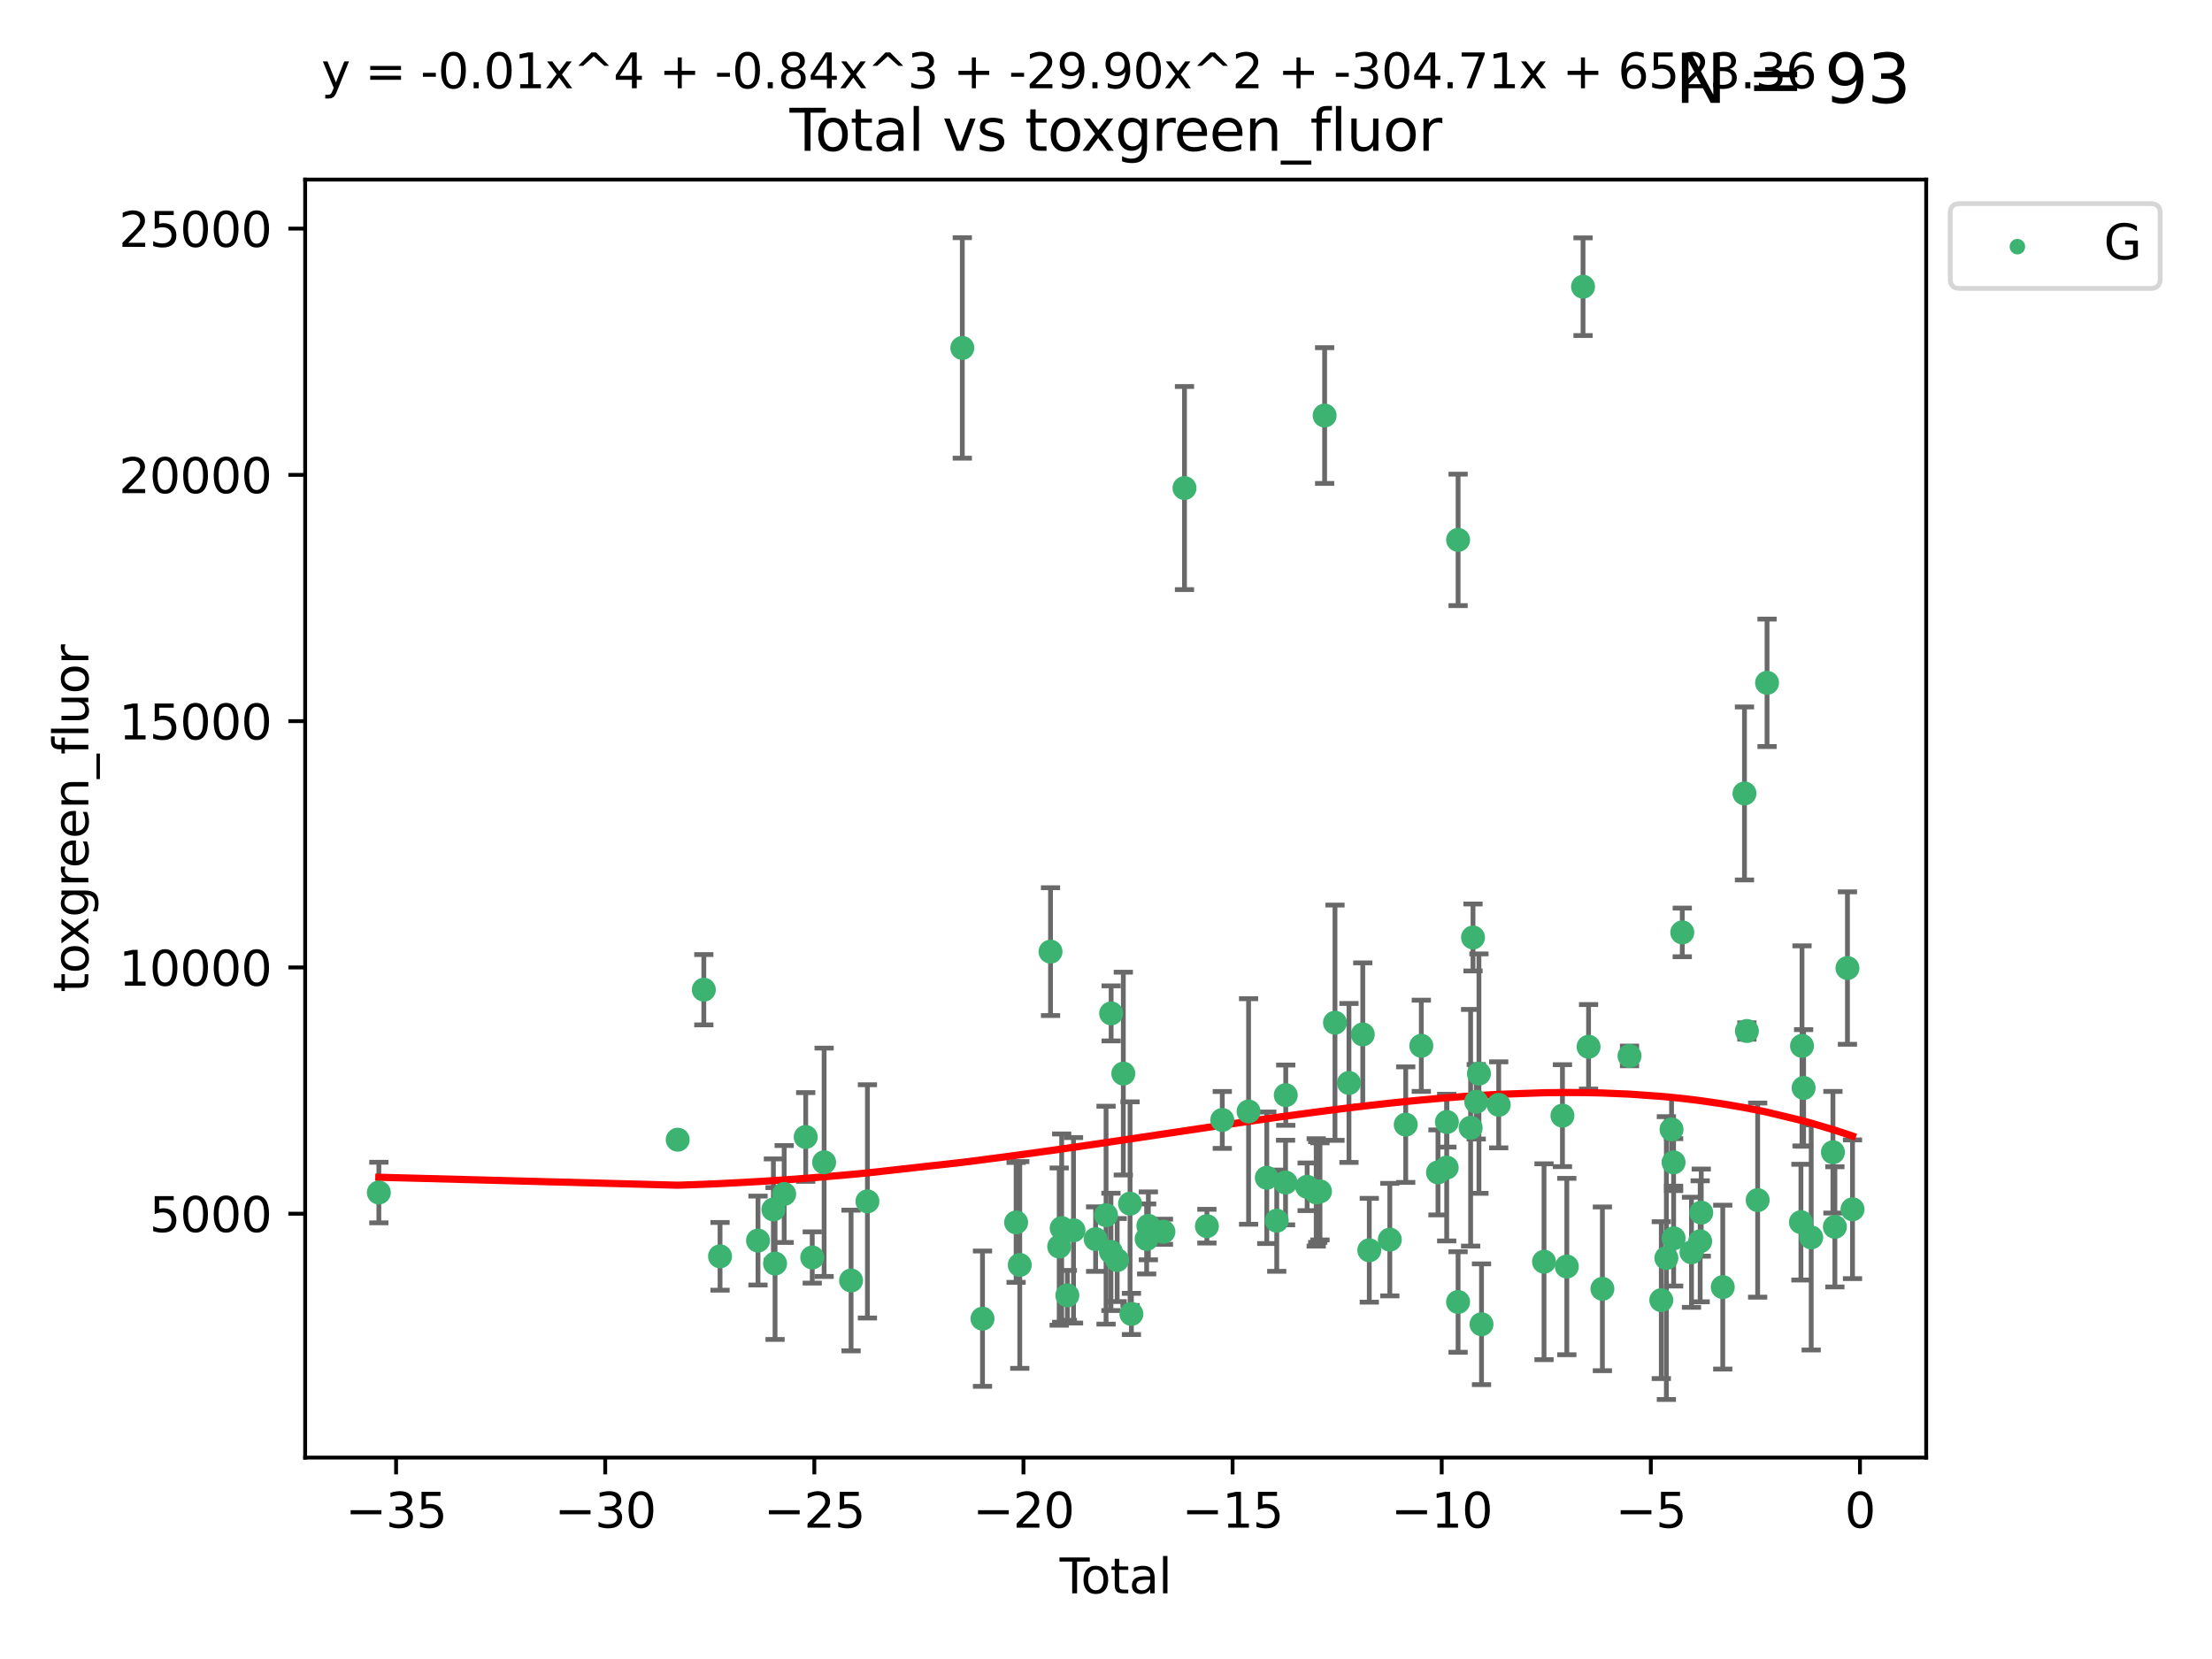 <?xml version="1.0" encoding="utf-8" standalone="no"?>
<!DOCTYPE svg PUBLIC "-//W3C//DTD SVG 1.1//EN"
  "http://www.w3.org/Graphics/SVG/1.1/DTD/svg11.dtd">
<svg xmlns:xlink="http://www.w3.org/1999/xlink" width="460.8pt" height="345.6pt" viewBox="0 0 460.8 345.6" xmlns="http://www.w3.org/2000/svg" version="1.1">
 <defs>
  <style type="text/css">*{stroke-linejoin: round; stroke-linecap: butt}</style>
 </defs>
 <g id="figure_1">
  <g id="patch_1">
   <path d="M 0 345.6 
L 460.8 345.6 
L 460.8 0 
L 0 0 
z
" style="fill: #ffffff"/>
  </g>
  <g id="axes_1">
   <g id="patch_2">
    <path d="M 63.571 303.64 
L 401.26 303.64 
L 401.26 37.411 
L 63.571 37.411 
z
" style="fill: #ffffff"/>
   </g>
   <g id="PathCollection_1">
    <defs>
     <path id="m861b3e4157" d="M 0 1.118 
C 0.297 1.118 0.581 1 0.791 0.791 
C 1 0.581 1.118 0.297 1.118 0 
C 1.118 -0.297 1 -0.581 0.791 -0.791 
C 0.581 -1 0.297 -1.118 0 -1.118 
C -0.297 -1.118 -0.581 -1 -0.791 -0.791 
C -1 -0.581 -1.118 -0.297 -1.118 0 
C -1.118 0.297 -1 0.581 -0.791 0.791 
C -0.581 1 -0.297 1.118 0 1.118 
z
" style="stroke: #3cb371"/>
    </defs>
    <g clip-path="url(#pce5d8e8218)">
     <use xlink:href="#m861b3e4157" x="78.921" y="248.425" style="fill: #3cb371; stroke: #3cb371"/>
     <use xlink:href="#m861b3e4157" x="141.18" y="237.419" style="fill: #3cb371; stroke: #3cb371"/>
     <use xlink:href="#m861b3e4157" x="146.619" y="206.171" style="fill: #3cb371; stroke: #3cb371"/>
     <use xlink:href="#m861b3e4157" x="149.998" y="261.713" style="fill: #3cb371; stroke: #3cb371"/>
     <use xlink:href="#m861b3e4157" x="157.907" y="258.43" style="fill: #3cb371; stroke: #3cb371"/>
     <use xlink:href="#m861b3e4157" x="161.113" y="251.964" style="fill: #3cb371; stroke: #3cb371"/>
     <use xlink:href="#m861b3e4157" x="161.46" y="263.217" style="fill: #3cb371; stroke: #3cb371"/>
     <use xlink:href="#m861b3e4157" x="163.359" y="248.732" style="fill: #3cb371; stroke: #3cb371"/>
     <use xlink:href="#m861b3e4157" x="167.845" y="236.855" style="fill: #3cb371; stroke: #3cb371"/>
     <use xlink:href="#m861b3e4157" x="169.205" y="261.956" style="fill: #3cb371; stroke: #3cb371"/>
     <use xlink:href="#m861b3e4157" x="171.679" y="242.127" style="fill: #3cb371; stroke: #3cb371"/>
     <use xlink:href="#m861b3e4157" x="177.295" y="266.755" style="fill: #3cb371; stroke: #3cb371"/>
     <use xlink:href="#m861b3e4157" x="180.701" y="250.269" style="fill: #3cb371; stroke: #3cb371"/>
     <use xlink:href="#m861b3e4157" x="200.466" y="72.481" style="fill: #3cb371; stroke: #3cb371"/>
     <use xlink:href="#m861b3e4157" x="204.672" y="274.703" style="fill: #3cb371; stroke: #3cb371"/>
     <use xlink:href="#m861b3e4157" x="211.673" y="254.65" style="fill: #3cb371; stroke: #3cb371"/>
     <use xlink:href="#m861b3e4157" x="212.436" y="263.514" style="fill: #3cb371; stroke: #3cb371"/>
     <use xlink:href="#m861b3e4157" x="218.843" y="198.246" style="fill: #3cb371; stroke: #3cb371"/>
     <use xlink:href="#m861b3e4157" x="220.652" y="259.685" style="fill: #3cb371; stroke: #3cb371"/>
     <use xlink:href="#m861b3e4157" x="221.167" y="255.837" style="fill: #3cb371; stroke: #3cb371"/>
     <use xlink:href="#m861b3e4157" x="222.348" y="269.854" style="fill: #3cb371; stroke: #3cb371"/>
     <use xlink:href="#m861b3e4157" x="223.632" y="256.296" style="fill: #3cb371; stroke: #3cb371"/>
     <use xlink:href="#m861b3e4157" x="228.241" y="258.131" style="fill: #3cb371; stroke: #3cb371"/>
     <use xlink:href="#m861b3e4157" x="230.413" y="253.14" style="fill: #3cb371; stroke: #3cb371"/>
     <use xlink:href="#m861b3e4157" x="231.431" y="260.788" style="fill: #3cb371; stroke: #3cb371"/>
     <use xlink:href="#m861b3e4157" x="231.47" y="211.109" style="fill: #3cb371; stroke: #3cb371"/>
     <use xlink:href="#m861b3e4157" x="232.726" y="262.489" style="fill: #3cb371; stroke: #3cb371"/>
     <use xlink:href="#m861b3e4157" x="234.008" y="223.651" style="fill: #3cb371; stroke: #3cb371"/>
     <use xlink:href="#m861b3e4157" x="235.412" y="250.746" style="fill: #3cb371; stroke: #3cb371"/>
     <use xlink:href="#m861b3e4157" x="235.694" y="273.717" style="fill: #3cb371; stroke: #3cb371"/>
     <use xlink:href="#m861b3e4157" x="238.869" y="258.096" style="fill: #3cb371; stroke: #3cb371"/>
     <use xlink:href="#m861b3e4157" x="239.225" y="255.37" style="fill: #3cb371; stroke: #3cb371"/>
     <use xlink:href="#m861b3e4157" x="242.364" y="256.595" style="fill: #3cb371; stroke: #3cb371"/>
     <use xlink:href="#m861b3e4157" x="246.75" y="101.67" style="fill: #3cb371; stroke: #3cb371"/>
     <use xlink:href="#m861b3e4157" x="251.421" y="255.433" style="fill: #3cb371; stroke: #3cb371"/>
     <use xlink:href="#m861b3e4157" x="254.623" y="233.302" style="fill: #3cb371; stroke: #3cb371"/>
     <use xlink:href="#m861b3e4157" x="260.101" y="231.54" style="fill: #3cb371; stroke: #3cb371"/>
     <use xlink:href="#m861b3e4157" x="263.895" y="245.349" style="fill: #3cb371; stroke: #3cb371"/>
     <use xlink:href="#m861b3e4157" x="265.968" y="254.29" style="fill: #3cb371; stroke: #3cb371"/>
     <use xlink:href="#m861b3e4157" x="267.803" y="246.342" style="fill: #3cb371; stroke: #3cb371"/>
     <use xlink:href="#m861b3e4157" x="267.845" y="228.142" style="fill: #3cb371; stroke: #3cb371"/>
     <use xlink:href="#m861b3e4157" x="272.302" y="247.232" style="fill: #3cb371; stroke: #3cb371"/>
     <use xlink:href="#m861b3e4157" x="274.19" y="248.396" style="fill: #3cb371; stroke: #3cb371"/>
     <use xlink:href="#m861b3e4157" x="274.511" y="248.319" style="fill: #3cb371; stroke: #3cb371"/>
     <use xlink:href="#m861b3e4157" x="274.977" y="248.186" style="fill: #3cb371; stroke: #3cb371"/>
     <use xlink:href="#m861b3e4157" x="275.946" y="86.567" style="fill: #3cb371; stroke: #3cb371"/>
     <use xlink:href="#m861b3e4157" x="278.102" y="213.046" style="fill: #3cb371; stroke: #3cb371"/>
     <use xlink:href="#m861b3e4157" x="281.016" y="225.598" style="fill: #3cb371; stroke: #3cb371"/>
     <use xlink:href="#m861b3e4157" x="283.889" y="215.489" style="fill: #3cb371; stroke: #3cb371"/>
     <use xlink:href="#m861b3e4157" x="285.247" y="260.452" style="fill: #3cb371; stroke: #3cb371"/>
     <use xlink:href="#m861b3e4157" x="289.525" y="258.236" style="fill: #3cb371; stroke: #3cb371"/>
     <use xlink:href="#m861b3e4157" x="292.838" y="234.284" style="fill: #3cb371; stroke: #3cb371"/>
     <use xlink:href="#m861b3e4157" x="296.085" y="217.857" style="fill: #3cb371; stroke: #3cb371"/>
     <use xlink:href="#m861b3e4157" x="299.56" y="244.236" style="fill: #3cb371; stroke: #3cb371"/>
     <use xlink:href="#m861b3e4157" x="301.372" y="243.229" style="fill: #3cb371; stroke: #3cb371"/>
     <use xlink:href="#m861b3e4157" x="301.416" y="233.729" style="fill: #3cb371; stroke: #3cb371"/>
     <use xlink:href="#m861b3e4157" x="303.745" y="271.225" style="fill: #3cb371; stroke: #3cb371"/>
     <use xlink:href="#m861b3e4157" x="303.75" y="112.467" style="fill: #3cb371; stroke: #3cb371"/>
     <use xlink:href="#m861b3e4157" x="306.359" y="234.932" style="fill: #3cb371; stroke: #3cb371"/>
     <use xlink:href="#m861b3e4157" x="306.856" y="195.293" style="fill: #3cb371; stroke: #3cb371"/>
     <use xlink:href="#m861b3e4157" x="307.528" y="229.515" style="fill: #3cb371; stroke: #3cb371"/>
     <use xlink:href="#m861b3e4157" x="308.091" y="223.656" style="fill: #3cb371; stroke: #3cb371"/>
     <use xlink:href="#m861b3e4157" x="308.627" y="275.866" style="fill: #3cb371; stroke: #3cb371"/>
     <use xlink:href="#m861b3e4157" x="312.207" y="230.159" style="fill: #3cb371; stroke: #3cb371"/>
     <use xlink:href="#m861b3e4157" x="321.65" y="262.84" style="fill: #3cb371; stroke: #3cb371"/>
     <use xlink:href="#m861b3e4157" x="325.486" y="232.411" style="fill: #3cb371; stroke: #3cb371"/>
     <use xlink:href="#m861b3e4157" x="326.397" y="263.842" style="fill: #3cb371; stroke: #3cb371"/>
     <use xlink:href="#m861b3e4157" x="329.775" y="59.725" style="fill: #3cb371; stroke: #3cb371"/>
     <use xlink:href="#m861b3e4157" x="330.928" y="218.064" style="fill: #3cb371; stroke: #3cb371"/>
     <use xlink:href="#m861b3e4157" x="333.808" y="268.487" style="fill: #3cb371; stroke: #3cb371"/>
     <use xlink:href="#m861b3e4157" x="339.457" y="219.972" style="fill: #3cb371; stroke: #3cb371"/>
     <use xlink:href="#m861b3e4157" x="346.077" y="270.842" style="fill: #3cb371; stroke: #3cb371"/>
     <use xlink:href="#m861b3e4157" x="347.135" y="262.078" style="fill: #3cb371; stroke: #3cb371"/>
     <use xlink:href="#m861b3e4157" x="348.213" y="235.279" style="fill: #3cb371; stroke: #3cb371"/>
     <use xlink:href="#m861b3e4157" x="348.64" y="242.144" style="fill: #3cb371; stroke: #3cb371"/>
     <use xlink:href="#m861b3e4157" x="348.65" y="257.967" style="fill: #3cb371; stroke: #3cb371"/>
     <use xlink:href="#m861b3e4157" x="350.447" y="194.238" style="fill: #3cb371; stroke: #3cb371"/>
     <use xlink:href="#m861b3e4157" x="352.368" y="260.874" style="fill: #3cb371; stroke: #3cb371"/>
     <use xlink:href="#m861b3e4157" x="354.176" y="258.587" style="fill: #3cb371; stroke: #3cb371"/>
     <use xlink:href="#m861b3e4157" x="354.402" y="252.61" style="fill: #3cb371; stroke: #3cb371"/>
     <use xlink:href="#m861b3e4157" x="358.882" y="268.129" style="fill: #3cb371; stroke: #3cb371"/>
     <use xlink:href="#m861b3e4157" x="363.406" y="165.288" style="fill: #3cb371; stroke: #3cb371"/>
     <use xlink:href="#m861b3e4157" x="363.914" y="214.776" style="fill: #3cb371; stroke: #3cb371"/>
     <use xlink:href="#m861b3e4157" x="366.154" y="250.002" style="fill: #3cb371; stroke: #3cb371"/>
     <use xlink:href="#m861b3e4157" x="368.109" y="142.242" style="fill: #3cb371; stroke: #3cb371"/>
     <use xlink:href="#m861b3e4157" x="375.167" y="254.596" style="fill: #3cb371; stroke: #3cb371"/>
     <use xlink:href="#m861b3e4157" x="375.392" y="217.879" style="fill: #3cb371; stroke: #3cb371"/>
     <use xlink:href="#m861b3e4157" x="375.727" y="226.641" style="fill: #3cb371; stroke: #3cb371"/>
     <use xlink:href="#m861b3e4157" x="377.307" y="257.781" style="fill: #3cb371; stroke: #3cb371"/>
     <use xlink:href="#m861b3e4157" x="381.833" y="240.031" style="fill: #3cb371; stroke: #3cb371"/>
     <use xlink:href="#m861b3e4157" x="382.238" y="255.575" style="fill: #3cb371; stroke: #3cb371"/>
     <use xlink:href="#m861b3e4157" x="384.857" y="201.663" style="fill: #3cb371; stroke: #3cb371"/>
     <use xlink:href="#m861b3e4157" x="385.911" y="251.916" style="fill: #3cb371; stroke: #3cb371"/>
    </g>
   </g>
   <g id="matplotlib.axis_1">
    <g id="xtick_1">
     <g id="line2d_1">
      <defs>
       <path id="ma8c341599a" d="M 0 0 
L 0 3.5 
" style="stroke: #000000; stroke-width: 0.8"/>
      </defs>
      <g>
       <use xlink:href="#ma8c341599a" x="82.512" y="303.64" style="stroke: #000000; stroke-width: 0.8"/>
      </g>
     </g>
     <g id="text_1">
      <!-- −35 -->
      <g transform="translate(71.96 318.238)scale(0.1 -0.1)">
       <defs>
        <path id="DejaVuSans-2212" d="M 678 2272 
L 4684 2272 
L 4684 1741 
L 678 1741 
L 678 2272 
z
" transform="scale(0.016)"/>
        <path id="DejaVuSans-33" d="M 2597 2516 
Q 3050 2419 3304 2112 
Q 3559 1806 3559 1356 
Q 3559 666 3084 287 
Q 2609 -91 1734 -91 
Q 1441 -91 1130 -33 
Q 819 25 488 141 
L 488 750 
Q 750 597 1062 519 
Q 1375 441 1716 441 
Q 2309 441 2620 675 
Q 2931 909 2931 1356 
Q 2931 1769 2642 2001 
Q 2353 2234 1838 2234 
L 1294 2234 
L 1294 2753 
L 1863 2753 
Q 2328 2753 2575 2939 
Q 2822 3125 2822 3475 
Q 2822 3834 2567 4026 
Q 2313 4219 1838 4219 
Q 1578 4219 1281 4162 
Q 984 4106 628 3988 
L 628 4550 
Q 988 4650 1302 4700 
Q 1616 4750 1894 4750 
Q 2613 4750 3031 4423 
Q 3450 4097 3450 3541 
Q 3450 3153 3228 2886 
Q 3006 2619 2597 2516 
z
" transform="scale(0.016)"/>
        <path id="DejaVuSans-35" d="M 691 4666 
L 3169 4666 
L 3169 4134 
L 1269 4134 
L 1269 2991 
Q 1406 3038 1543 3061 
Q 1681 3084 1819 3084 
Q 2600 3084 3056 2656 
Q 3513 2228 3513 1497 
Q 3513 744 3044 326 
Q 2575 -91 1722 -91 
Q 1428 -91 1123 -41 
Q 819 9 494 109 
L 494 744 
Q 775 591 1075 516 
Q 1375 441 1709 441 
Q 2250 441 2565 725 
Q 2881 1009 2881 1497 
Q 2881 1984 2565 2268 
Q 2250 2553 1709 2553 
Q 1456 2553 1204 2497 
Q 953 2441 691 2322 
L 691 4666 
z
" transform="scale(0.016)"/>
       </defs>
       <use xlink:href="#DejaVuSans-2212"/>
       <use xlink:href="#DejaVuSans-33" x="83.789"/>
       <use xlink:href="#DejaVuSans-35" x="147.412"/>
      </g>
     </g>
    </g>
    <g id="xtick_2">
     <g id="line2d_2">
      <g>
       <use xlink:href="#ma8c341599a" x="126.077" y="303.64" style="stroke: #000000; stroke-width: 0.8"/>
      </g>
     </g>
     <g id="text_2">
      <!-- −30 -->
      <g transform="translate(115.524 318.238)scale(0.1 -0.1)">
       <defs>
        <path id="DejaVuSans-30" d="M 2034 4250 
Q 1547 4250 1301 3770 
Q 1056 3291 1056 2328 
Q 1056 1369 1301 889 
Q 1547 409 2034 409 
Q 2525 409 2770 889 
Q 3016 1369 3016 2328 
Q 3016 3291 2770 3770 
Q 2525 4250 2034 4250 
z
M 2034 4750 
Q 2819 4750 3233 4129 
Q 3647 3509 3647 2328 
Q 3647 1150 3233 529 
Q 2819 -91 2034 -91 
Q 1250 -91 836 529 
Q 422 1150 422 2328 
Q 422 3509 836 4129 
Q 1250 4750 2034 4750 
z
" transform="scale(0.016)"/>
       </defs>
       <use xlink:href="#DejaVuSans-2212"/>
       <use xlink:href="#DejaVuSans-33" x="83.789"/>
       <use xlink:href="#DejaVuSans-30" x="147.412"/>
      </g>
     </g>
    </g>
    <g id="xtick_3">
     <g id="line2d_3">
      <g>
       <use xlink:href="#ma8c341599a" x="169.641" y="303.64" style="stroke: #000000; stroke-width: 0.8"/>
      </g>
     </g>
     <g id="text_3">
      <!-- −25 -->
      <g transform="translate(159.089 318.238)scale(0.1 -0.1)">
       <defs>
        <path id="DejaVuSans-32" d="M 1228 531 
L 3431 531 
L 3431 0 
L 469 0 
L 469 531 
Q 828 903 1448 1529 
Q 2069 2156 2228 2338 
Q 2531 2678 2651 2914 
Q 2772 3150 2772 3378 
Q 2772 3750 2511 3984 
Q 2250 4219 1831 4219 
Q 1534 4219 1204 4116 
Q 875 4013 500 3803 
L 500 4441 
Q 881 4594 1212 4672 
Q 1544 4750 1819 4750 
Q 2544 4750 2975 4387 
Q 3406 4025 3406 3419 
Q 3406 3131 3298 2873 
Q 3191 2616 2906 2266 
Q 2828 2175 2409 1742 
Q 1991 1309 1228 531 
z
" transform="scale(0.016)"/>
       </defs>
       <use xlink:href="#DejaVuSans-2212"/>
       <use xlink:href="#DejaVuSans-32" x="83.789"/>
       <use xlink:href="#DejaVuSans-35" x="147.412"/>
      </g>
     </g>
    </g>
    <g id="xtick_4">
     <g id="line2d_4">
      <g>
       <use xlink:href="#ma8c341599a" x="213.206" y="303.64" style="stroke: #000000; stroke-width: 0.8"/>
      </g>
     </g>
     <g id="text_4">
      <!-- −20 -->
      <g transform="translate(202.653 318.238)scale(0.1 -0.1)">
       <use xlink:href="#DejaVuSans-2212"/>
       <use xlink:href="#DejaVuSans-32" x="83.789"/>
       <use xlink:href="#DejaVuSans-30" x="147.412"/>
      </g>
     </g>
    </g>
    <g id="xtick_5">
     <g id="line2d_5">
      <g>
       <use xlink:href="#ma8c341599a" x="256.77" y="303.64" style="stroke: #000000; stroke-width: 0.8"/>
      </g>
     </g>
     <g id="text_5">
      <!-- −15 -->
      <g transform="translate(246.218 318.238)scale(0.1 -0.1)">
       <defs>
        <path id="DejaVuSans-31" d="M 794 531 
L 1825 531 
L 1825 4091 
L 703 3866 
L 703 4441 
L 1819 4666 
L 2450 4666 
L 2450 531 
L 3481 531 
L 3481 0 
L 794 0 
L 794 531 
z
" transform="scale(0.016)"/>
       </defs>
       <use xlink:href="#DejaVuSans-2212"/>
       <use xlink:href="#DejaVuSans-31" x="83.789"/>
       <use xlink:href="#DejaVuSans-35" x="147.412"/>
      </g>
     </g>
    </g>
    <g id="xtick_6">
     <g id="line2d_6">
      <g>
       <use xlink:href="#ma8c341599a" x="300.335" y="303.64" style="stroke: #000000; stroke-width: 0.8"/>
      </g>
     </g>
     <g id="text_6">
      <!-- −10 -->
      <g transform="translate(289.782 318.238)scale(0.1 -0.1)">
       <use xlink:href="#DejaVuSans-2212"/>
       <use xlink:href="#DejaVuSans-31" x="83.789"/>
       <use xlink:href="#DejaVuSans-30" x="147.412"/>
      </g>
     </g>
    </g>
    <g id="xtick_7">
     <g id="line2d_7">
      <g>
       <use xlink:href="#ma8c341599a" x="343.899" y="303.64" style="stroke: #000000; stroke-width: 0.8"/>
      </g>
     </g>
     <g id="text_7">
      <!-- −5 -->
      <g transform="translate(336.528 318.238)scale(0.1 -0.1)">
       <use xlink:href="#DejaVuSans-2212"/>
       <use xlink:href="#DejaVuSans-35" x="83.789"/>
      </g>
     </g>
    </g>
    <g id="xtick_8">
     <g id="line2d_8">
      <g>
       <use xlink:href="#ma8c341599a" x="387.464" y="303.64" style="stroke: #000000; stroke-width: 0.8"/>
      </g>
     </g>
     <g id="text_8">
      <!-- 0 -->
      <g transform="translate(384.283 318.238)scale(0.1 -0.1)">
       <use xlink:href="#DejaVuSans-30"/>
      </g>
     </g>
    </g>
    <g id="text_9">
     <!-- Total -->
     <g transform="translate(220.739 331.917)scale(0.1 -0.1)">
      <defs>
       <path id="DejaVuSans-54" d="M -19 4666 
L 3928 4666 
L 3928 4134 
L 2272 4134 
L 2272 0 
L 1638 0 
L 1638 4134 
L -19 4134 
L -19 4666 
z
" transform="scale(0.016)"/>
       <path id="DejaVuSans-6f" d="M 1959 3097 
Q 1497 3097 1228 2736 
Q 959 2375 959 1747 
Q 959 1119 1226 758 
Q 1494 397 1959 397 
Q 2419 397 2687 759 
Q 2956 1122 2956 1747 
Q 2956 2369 2687 2733 
Q 2419 3097 1959 3097 
z
M 1959 3584 
Q 2709 3584 3137 3096 
Q 3566 2609 3566 1747 
Q 3566 888 3137 398 
Q 2709 -91 1959 -91 
Q 1206 -91 779 398 
Q 353 888 353 1747 
Q 353 2609 779 3096 
Q 1206 3584 1959 3584 
z
" transform="scale(0.016)"/>
       <path id="DejaVuSans-74" d="M 1172 4494 
L 1172 3500 
L 2356 3500 
L 2356 3053 
L 1172 3053 
L 1172 1153 
Q 1172 725 1289 603 
Q 1406 481 1766 481 
L 2356 481 
L 2356 0 
L 1766 0 
Q 1100 0 847 248 
Q 594 497 594 1153 
L 594 3053 
L 172 3053 
L 172 3500 
L 594 3500 
L 594 4494 
L 1172 4494 
z
" transform="scale(0.016)"/>
       <path id="DejaVuSans-61" d="M 2194 1759 
Q 1497 1759 1228 1600 
Q 959 1441 959 1056 
Q 959 750 1161 570 
Q 1363 391 1709 391 
Q 2188 391 2477 730 
Q 2766 1069 2766 1631 
L 2766 1759 
L 2194 1759 
z
M 3341 1997 
L 3341 0 
L 2766 0 
L 2766 531 
Q 2569 213 2275 61 
Q 1981 -91 1556 -91 
Q 1019 -91 701 211 
Q 384 513 384 1019 
Q 384 1609 779 1909 
Q 1175 2209 1959 2209 
L 2766 2209 
L 2766 2266 
Q 2766 2663 2505 2880 
Q 2244 3097 1772 3097 
Q 1472 3097 1187 3025 
Q 903 2953 641 2809 
L 641 3341 
Q 956 3463 1253 3523 
Q 1550 3584 1831 3584 
Q 2591 3584 2966 3190 
Q 3341 2797 3341 1997 
z
" transform="scale(0.016)"/>
       <path id="DejaVuSans-6c" d="M 603 4863 
L 1178 4863 
L 1178 0 
L 603 0 
L 603 4863 
z
" transform="scale(0.016)"/>
      </defs>
      <use xlink:href="#DejaVuSans-54"/>
      <use xlink:href="#DejaVuSans-6f" x="44.084"/>
      <use xlink:href="#DejaVuSans-74" x="105.266"/>
      <use xlink:href="#DejaVuSans-61" x="144.475"/>
      <use xlink:href="#DejaVuSans-6c" x="205.754"/>
     </g>
    </g>
   </g>
   <g id="matplotlib.axis_2">
    <g id="ytick_1">
     <g id="line2d_9">
      <defs>
       <path id="m7d86d4a17c" d="M 0 0 
L -3.5 0 
" style="stroke: #000000; stroke-width: 0.8"/>
      </defs>
      <g>
       <use xlink:href="#m7d86d4a17c" x="63.571" y="252.839" style="stroke: #000000; stroke-width: 0.8"/>
      </g>
     </g>
     <g id="text_10">
      <!-- 5000 -->
      <g transform="translate(31.121 256.638)scale(0.1 -0.1)">
       <use xlink:href="#DejaVuSans-35"/>
       <use xlink:href="#DejaVuSans-30" x="63.623"/>
       <use xlink:href="#DejaVuSans-30" x="127.246"/>
       <use xlink:href="#DejaVuSans-30" x="190.869"/>
      </g>
     </g>
    </g>
    <g id="ytick_2">
     <g id="line2d_10">
      <g>
       <use xlink:href="#m7d86d4a17c" x="63.571" y="201.535" style="stroke: #000000; stroke-width: 0.8"/>
      </g>
     </g>
     <g id="text_11">
      <!-- 10000 -->
      <g transform="translate(24.759 205.334)scale(0.1 -0.1)">
       <use xlink:href="#DejaVuSans-31"/>
       <use xlink:href="#DejaVuSans-30" x="63.623"/>
       <use xlink:href="#DejaVuSans-30" x="127.246"/>
       <use xlink:href="#DejaVuSans-30" x="190.869"/>
       <use xlink:href="#DejaVuSans-30" x="254.492"/>
      </g>
     </g>
    </g>
    <g id="ytick_3">
     <g id="line2d_11">
      <g>
       <use xlink:href="#m7d86d4a17c" x="63.571" y="150.23" style="stroke: #000000; stroke-width: 0.8"/>
      </g>
     </g>
     <g id="text_12">
      <!-- 15000 -->
      <g transform="translate(24.759 154.03)scale(0.1 -0.1)">
       <use xlink:href="#DejaVuSans-31"/>
       <use xlink:href="#DejaVuSans-35" x="63.623"/>
       <use xlink:href="#DejaVuSans-30" x="127.246"/>
       <use xlink:href="#DejaVuSans-30" x="190.869"/>
       <use xlink:href="#DejaVuSans-30" x="254.492"/>
      </g>
     </g>
    </g>
    <g id="ytick_4">
     <g id="line2d_12">
      <g>
       <use xlink:href="#m7d86d4a17c" x="63.571" y="98.926" style="stroke: #000000; stroke-width: 0.8"/>
      </g>
     </g>
     <g id="text_13">
      <!-- 20000 -->
      <g transform="translate(24.759 102.725)scale(0.1 -0.1)">
       <use xlink:href="#DejaVuSans-32"/>
       <use xlink:href="#DejaVuSans-30" x="63.623"/>
       <use xlink:href="#DejaVuSans-30" x="127.246"/>
       <use xlink:href="#DejaVuSans-30" x="190.869"/>
       <use xlink:href="#DejaVuSans-30" x="254.492"/>
      </g>
     </g>
    </g>
    <g id="ytick_5">
     <g id="line2d_13">
      <g>
       <use xlink:href="#m7d86d4a17c" x="63.571" y="47.622" style="stroke: #000000; stroke-width: 0.8"/>
      </g>
     </g>
     <g id="text_14">
      <!-- 25000 -->
      <g transform="translate(24.759 51.421)scale(0.1 -0.1)">
       <use xlink:href="#DejaVuSans-32"/>
       <use xlink:href="#DejaVuSans-35" x="63.623"/>
       <use xlink:href="#DejaVuSans-30" x="127.246"/>
       <use xlink:href="#DejaVuSans-30" x="190.869"/>
       <use xlink:href="#DejaVuSans-30" x="254.492"/>
      </g>
     </g>
    </g>
    <g id="text_15">
     <!-- toxgreen_fluor -->
     <g transform="translate(18.401 206.72)rotate(-90)scale(0.1 -0.1)">
      <defs>
       <path id="DejaVuSans-78" d="M 3513 3500 
L 2247 1797 
L 3578 0 
L 2900 0 
L 1881 1375 
L 863 0 
L 184 0 
L 1544 1831 
L 300 3500 
L 978 3500 
L 1906 2253 
L 2834 3500 
L 3513 3500 
z
" transform="scale(0.016)"/>
       <path id="DejaVuSans-67" d="M 2906 1791 
Q 2906 2416 2648 2759 
Q 2391 3103 1925 3103 
Q 1463 3103 1205 2759 
Q 947 2416 947 1791 
Q 947 1169 1205 825 
Q 1463 481 1925 481 
Q 2391 481 2648 825 
Q 2906 1169 2906 1791 
z
M 3481 434 
Q 3481 -459 3084 -895 
Q 2688 -1331 1869 -1331 
Q 1566 -1331 1297 -1286 
Q 1028 -1241 775 -1147 
L 775 -588 
Q 1028 -725 1275 -790 
Q 1522 -856 1778 -856 
Q 2344 -856 2625 -561 
Q 2906 -266 2906 331 
L 2906 616 
Q 2728 306 2450 153 
Q 2172 0 1784 0 
Q 1141 0 747 490 
Q 353 981 353 1791 
Q 353 2603 747 3093 
Q 1141 3584 1784 3584 
Q 2172 3584 2450 3431 
Q 2728 3278 2906 2969 
L 2906 3500 
L 3481 3500 
L 3481 434 
z
" transform="scale(0.016)"/>
       <path id="DejaVuSans-72" d="M 2631 2963 
Q 2534 3019 2420 3045 
Q 2306 3072 2169 3072 
Q 1681 3072 1420 2755 
Q 1159 2438 1159 1844 
L 1159 0 
L 581 0 
L 581 3500 
L 1159 3500 
L 1159 2956 
Q 1341 3275 1631 3429 
Q 1922 3584 2338 3584 
Q 2397 3584 2469 3576 
Q 2541 3569 2628 3553 
L 2631 2963 
z
" transform="scale(0.016)"/>
       <path id="DejaVuSans-65" d="M 3597 1894 
L 3597 1613 
L 953 1613 
Q 991 1019 1311 708 
Q 1631 397 2203 397 
Q 2534 397 2845 478 
Q 3156 559 3463 722 
L 3463 178 
Q 3153 47 2828 -22 
Q 2503 -91 2169 -91 
Q 1331 -91 842 396 
Q 353 884 353 1716 
Q 353 2575 817 3079 
Q 1281 3584 2069 3584 
Q 2775 3584 3186 3129 
Q 3597 2675 3597 1894 
z
M 3022 2063 
Q 3016 2534 2758 2815 
Q 2500 3097 2075 3097 
Q 1594 3097 1305 2825 
Q 1016 2553 972 2059 
L 3022 2063 
z
" transform="scale(0.016)"/>
       <path id="DejaVuSans-6e" d="M 3513 2113 
L 3513 0 
L 2938 0 
L 2938 2094 
Q 2938 2591 2744 2837 
Q 2550 3084 2163 3084 
Q 1697 3084 1428 2787 
Q 1159 2491 1159 1978 
L 1159 0 
L 581 0 
L 581 3500 
L 1159 3500 
L 1159 2956 
Q 1366 3272 1645 3428 
Q 1925 3584 2291 3584 
Q 2894 3584 3203 3211 
Q 3513 2838 3513 2113 
z
" transform="scale(0.016)"/>
       <path id="DejaVuSans-5f" d="M 3263 -1063 
L 3263 -1509 
L -63 -1509 
L -63 -1063 
L 3263 -1063 
z
" transform="scale(0.016)"/>
       <path id="DejaVuSans-66" d="M 2375 4863 
L 2375 4384 
L 1825 4384 
Q 1516 4384 1395 4259 
Q 1275 4134 1275 3809 
L 1275 3500 
L 2222 3500 
L 2222 3053 
L 1275 3053 
L 1275 0 
L 697 0 
L 697 3053 
L 147 3053 
L 147 3500 
L 697 3500 
L 697 3744 
Q 697 4328 969 4595 
Q 1241 4863 1831 4863 
L 2375 4863 
z
" transform="scale(0.016)"/>
       <path id="DejaVuSans-75" d="M 544 1381 
L 544 3500 
L 1119 3500 
L 1119 1403 
Q 1119 906 1312 657 
Q 1506 409 1894 409 
Q 2359 409 2629 706 
Q 2900 1003 2900 1516 
L 2900 3500 
L 3475 3500 
L 3475 0 
L 2900 0 
L 2900 538 
Q 2691 219 2414 64 
Q 2138 -91 1772 -91 
Q 1169 -91 856 284 
Q 544 659 544 1381 
z
M 1991 3584 
L 1991 3584 
z
" transform="scale(0.016)"/>
      </defs>
      <use xlink:href="#DejaVuSans-74"/>
      <use xlink:href="#DejaVuSans-6f" x="39.209"/>
      <use xlink:href="#DejaVuSans-78" x="97.266"/>
      <use xlink:href="#DejaVuSans-67" x="156.445"/>
      <use xlink:href="#DejaVuSans-72" x="219.922"/>
      <use xlink:href="#DejaVuSans-65" x="258.785"/>
      <use xlink:href="#DejaVuSans-65" x="320.309"/>
      <use xlink:href="#DejaVuSans-6e" x="381.832"/>
      <use xlink:href="#DejaVuSans-5f" x="445.211"/>
      <use xlink:href="#DejaVuSans-66" x="495.211"/>
      <use xlink:href="#DejaVuSans-6c" x="530.416"/>
      <use xlink:href="#DejaVuSans-75" x="558.199"/>
      <use xlink:href="#DejaVuSans-6f" x="621.578"/>
      <use xlink:href="#DejaVuSans-72" x="682.76"/>
     </g>
    </g>
   </g>
   <g id="LineCollection_1">
    <path d="M 78.921 254.733 
L 78.921 242.116 
" clip-path="url(#pce5d8e8218)" style="fill: none; stroke: #696969"/>
    <path d="M 141.18 238.291 
L 141.18 236.547 
" clip-path="url(#pce5d8e8218)" style="fill: none; stroke: #696969"/>
    <path d="M 146.619 213.496 
L 146.619 198.847 
" clip-path="url(#pce5d8e8218)" style="fill: none; stroke: #696969"/>
    <path d="M 149.998 268.766 
L 149.998 254.66 
" clip-path="url(#pce5d8e8218)" style="fill: none; stroke: #696969"/>
    <path d="M 157.907 267.688 
L 157.907 249.172 
" clip-path="url(#pce5d8e8218)" style="fill: none; stroke: #696969"/>
    <path d="M 161.113 262.506 
L 161.113 241.422 
" clip-path="url(#pce5d8e8218)" style="fill: none; stroke: #696969"/>
    <path d="M 161.46 279.032 
L 161.46 247.402 
" clip-path="url(#pce5d8e8218)" style="fill: none; stroke: #696969"/>
    <path d="M 163.359 258.83 
L 163.359 238.635 
" clip-path="url(#pce5d8e8218)" style="fill: none; stroke: #696969"/>
    <path d="M 167.845 246.099 
L 167.845 227.611 
" clip-path="url(#pce5d8e8218)" style="fill: none; stroke: #696969"/>
    <path d="M 169.205 267.293 
L 169.205 256.618 
" clip-path="url(#pce5d8e8218)" style="fill: none; stroke: #696969"/>
    <path d="M 171.679 265.914 
L 171.679 218.34 
" clip-path="url(#pce5d8e8218)" style="fill: none; stroke: #696969"/>
    <path d="M 177.295 281.408 
L 177.295 252.102 
" clip-path="url(#pce5d8e8218)" style="fill: none; stroke: #696969"/>
    <path d="M 180.701 274.564 
L 180.701 225.973 
" clip-path="url(#pce5d8e8218)" style="fill: none; stroke: #696969"/>
    <path d="M 200.466 95.45 
L 200.466 49.513 
" clip-path="url(#pce5d8e8218)" style="fill: none; stroke: #696969"/>
    <path d="M 204.672 288.799 
L 204.672 260.608 
" clip-path="url(#pce5d8e8218)" style="fill: none; stroke: #696969"/>
    <path d="M 211.673 267.139 
L 211.673 242.161 
" clip-path="url(#pce5d8e8218)" style="fill: none; stroke: #696969"/>
    <path d="M 212.436 285.054 
L 212.436 241.973 
" clip-path="url(#pce5d8e8218)" style="fill: none; stroke: #696969"/>
    <path d="M 218.843 211.56 
L 218.843 184.931 
" clip-path="url(#pce5d8e8218)" style="fill: none; stroke: #696969"/>
    <path d="M 220.652 276.064 
L 220.652 243.305 
" clip-path="url(#pce5d8e8218)" style="fill: none; stroke: #696969"/>
    <path d="M 221.167 275.447 
L 221.167 236.226 
" clip-path="url(#pce5d8e8218)" style="fill: none; stroke: #696969"/>
    <path d="M 222.348 275.053 
L 222.348 264.654 
" clip-path="url(#pce5d8e8218)" style="fill: none; stroke: #696969"/>
    <path d="M 223.632 275.617 
L 223.632 236.975 
" clip-path="url(#pce5d8e8218)" style="fill: none; stroke: #696969"/>
    <path d="M 228.241 264.849 
L 228.241 251.414 
" clip-path="url(#pce5d8e8218)" style="fill: none; stroke: #696969"/>
    <path d="M 230.413 275.831 
L 230.413 230.45 
" clip-path="url(#pce5d8e8218)" style="fill: none; stroke: #696969"/>
    <path d="M 231.431 273.01 
L 231.431 248.566 
" clip-path="url(#pce5d8e8218)" style="fill: none; stroke: #696969"/>
    <path d="M 231.47 216.841 
L 231.47 205.378 
" clip-path="url(#pce5d8e8218)" style="fill: none; stroke: #696969"/>
    <path d="M 232.726 271.138 
L 232.726 253.84 
" clip-path="url(#pce5d8e8218)" style="fill: none; stroke: #696969"/>
    <path d="M 234.008 244.775 
L 234.008 202.526 
" clip-path="url(#pce5d8e8218)" style="fill: none; stroke: #696969"/>
    <path d="M 235.412 271.96 
L 235.412 229.532 
" clip-path="url(#pce5d8e8218)" style="fill: none; stroke: #696969"/>
    <path d="M 235.694 278.006 
L 235.694 269.428 
" clip-path="url(#pce5d8e8218)" style="fill: none; stroke: #696969"/>
    <path d="M 238.869 265.386 
L 238.869 250.805 
" clip-path="url(#pce5d8e8218)" style="fill: none; stroke: #696969"/>
    <path d="M 239.225 262.443 
L 239.225 248.297 
" clip-path="url(#pce5d8e8218)" style="fill: none; stroke: #696969"/>
    <path d="M 242.364 259.214 
L 242.364 253.976 
" clip-path="url(#pce5d8e8218)" style="fill: none; stroke: #696969"/>
    <path d="M 246.75 122.822 
L 246.75 80.518 
" clip-path="url(#pce5d8e8218)" style="fill: none; stroke: #696969"/>
    <path d="M 251.421 258.946 
L 251.421 251.919 
" clip-path="url(#pce5d8e8218)" style="fill: none; stroke: #696969"/>
    <path d="M 254.623 239.227 
L 254.623 227.376 
" clip-path="url(#pce5d8e8218)" style="fill: none; stroke: #696969"/>
    <path d="M 260.101 255.032 
L 260.101 208.049 
" clip-path="url(#pce5d8e8218)" style="fill: none; stroke: #696969"/>
    <path d="M 263.895 259.046 
L 263.895 231.652 
" clip-path="url(#pce5d8e8218)" style="fill: none; stroke: #696969"/>
    <path d="M 265.968 264.833 
L 265.968 243.746 
" clip-path="url(#pce5d8e8218)" style="fill: none; stroke: #696969"/>
    <path d="M 267.803 255.151 
L 267.803 237.534 
" clip-path="url(#pce5d8e8218)" style="fill: none; stroke: #696969"/>
    <path d="M 267.845 234.422 
L 267.845 221.862 
" clip-path="url(#pce5d8e8218)" style="fill: none; stroke: #696969"/>
    <path d="M 272.302 252.194 
L 272.302 242.27 
" clip-path="url(#pce5d8e8218)" style="fill: none; stroke: #696969"/>
    <path d="M 274.19 259.582 
L 274.19 237.21 
" clip-path="url(#pce5d8e8218)" style="fill: none; stroke: #696969"/>
    <path d="M 274.511 258.809 
L 274.511 237.829 
" clip-path="url(#pce5d8e8218)" style="fill: none; stroke: #696969"/>
    <path d="M 274.977 258.301 
L 274.977 238.071 
" clip-path="url(#pce5d8e8218)" style="fill: none; stroke: #696969"/>
    <path d="M 275.946 100.71 
L 275.946 72.424 
" clip-path="url(#pce5d8e8218)" style="fill: none; stroke: #696969"/>
    <path d="M 278.102 237.55 
L 278.102 188.542 
" clip-path="url(#pce5d8e8218)" style="fill: none; stroke: #696969"/>
    <path d="M 281.016 242.153 
L 281.016 209.043 
" clip-path="url(#pce5d8e8218)" style="fill: none; stroke: #696969"/>
    <path d="M 283.889 230.395 
L 283.889 200.584 
" clip-path="url(#pce5d8e8218)" style="fill: none; stroke: #696969"/>
    <path d="M 285.247 271.266 
L 285.247 249.637 
" clip-path="url(#pce5d8e8218)" style="fill: none; stroke: #696969"/>
    <path d="M 289.525 269.956 
L 289.525 246.516 
" clip-path="url(#pce5d8e8218)" style="fill: none; stroke: #696969"/>
    <path d="M 292.838 246.318 
L 292.838 222.249 
" clip-path="url(#pce5d8e8218)" style="fill: none; stroke: #696969"/>
    <path d="M 296.085 227.36 
L 296.085 208.354 
" clip-path="url(#pce5d8e8218)" style="fill: none; stroke: #696969"/>
    <path d="M 299.56 253.093 
L 299.56 235.38 
" clip-path="url(#pce5d8e8218)" style="fill: none; stroke: #696969"/>
    <path d="M 301.372 258.506 
L 301.372 227.952 
" clip-path="url(#pce5d8e8218)" style="fill: none; stroke: #696969"/>
    <path d="M 301.416 238.958 
L 301.416 228.501 
" clip-path="url(#pce5d8e8218)" style="fill: none; stroke: #696969"/>
    <path d="M 303.745 281.697 
L 303.745 260.754 
" clip-path="url(#pce5d8e8218)" style="fill: none; stroke: #696969"/>
    <path d="M 303.75 126.16 
L 303.75 98.774 
" clip-path="url(#pce5d8e8218)" style="fill: none; stroke: #696969"/>
    <path d="M 306.359 259.58 
L 306.359 210.284 
" clip-path="url(#pce5d8e8218)" style="fill: none; stroke: #696969"/>
    <path d="M 306.856 202.267 
L 306.856 188.319 
" clip-path="url(#pce5d8e8218)" style="fill: none; stroke: #696969"/>
    <path d="M 307.528 237.275 
L 307.528 221.754 
" clip-path="url(#pce5d8e8218)" style="fill: none; stroke: #696969"/>
    <path d="M 308.091 248.595 
L 308.091 198.716 
" clip-path="url(#pce5d8e8218)" style="fill: none; stroke: #696969"/>
    <path d="M 308.627 288.443 
L 308.627 263.289 
" clip-path="url(#pce5d8e8218)" style="fill: none; stroke: #696969"/>
    <path d="M 312.207 239.119 
L 312.207 221.198 
" clip-path="url(#pce5d8e8218)" style="fill: none; stroke: #696969"/>
    <path d="M 321.65 283.238 
L 321.65 242.441 
" clip-path="url(#pce5d8e8218)" style="fill: none; stroke: #696969"/>
    <path d="M 325.486 243.029 
L 325.486 221.793 
" clip-path="url(#pce5d8e8218)" style="fill: none; stroke: #696969"/>
    <path d="M 326.397 282.216 
L 326.397 245.468 
" clip-path="url(#pce5d8e8218)" style="fill: none; stroke: #696969"/>
    <path d="M 329.775 69.9 
L 329.775 49.549 
" clip-path="url(#pce5d8e8218)" style="fill: none; stroke: #696969"/>
    <path d="M 330.928 226.863 
L 330.928 209.265 
" clip-path="url(#pce5d8e8218)" style="fill: none; stroke: #696969"/>
    <path d="M 333.808 285.54 
L 333.808 251.435 
" clip-path="url(#pce5d8e8218)" style="fill: none; stroke: #696969"/>
    <path d="M 339.457 222.029 
L 339.457 217.915 
" clip-path="url(#pce5d8e8218)" style="fill: none; stroke: #696969"/>
    <path d="M 346.077 287.184 
L 346.077 254.5 
" clip-path="url(#pce5d8e8218)" style="fill: none; stroke: #696969"/>
    <path d="M 347.135 291.539 
L 347.135 232.618 
" clip-path="url(#pce5d8e8218)" style="fill: none; stroke: #696969"/>
    <path d="M 348.213 241.998 
L 348.213 228.56 
" clip-path="url(#pce5d8e8218)" style="fill: none; stroke: #696969"/>
    <path d="M 348.64 247.09 
L 348.64 237.198 
" clip-path="url(#pce5d8e8218)" style="fill: none; stroke: #696969"/>
    <path d="M 348.65 267.904 
L 348.65 248.03 
" clip-path="url(#pce5d8e8218)" style="fill: none; stroke: #696969"/>
    <path d="M 350.447 199.306 
L 350.447 189.169 
" clip-path="url(#pce5d8e8218)" style="fill: none; stroke: #696969"/>
    <path d="M 352.368 272.344 
L 352.368 249.403 
" clip-path="url(#pce5d8e8218)" style="fill: none; stroke: #696969"/>
    <path d="M 354.176 271.19 
L 354.176 245.983 
" clip-path="url(#pce5d8e8218)" style="fill: none; stroke: #696969"/>
    <path d="M 354.402 261.684 
L 354.402 243.536 
" clip-path="url(#pce5d8e8218)" style="fill: none; stroke: #696969"/>
    <path d="M 358.882 285.2 
L 358.882 251.059 
" clip-path="url(#pce5d8e8218)" style="fill: none; stroke: #696969"/>
    <path d="M 363.406 183.306 
L 363.406 147.271 
" clip-path="url(#pce5d8e8218)" style="fill: none; stroke: #696969"/>
    <path d="M 363.914 216.479 
L 363.914 213.074 
" clip-path="url(#pce5d8e8218)" style="fill: none; stroke: #696969"/>
    <path d="M 366.154 270.227 
L 366.154 229.777 
" clip-path="url(#pce5d8e8218)" style="fill: none; stroke: #696969"/>
    <path d="M 368.109 155.517 
L 368.109 128.968 
" clip-path="url(#pce5d8e8218)" style="fill: none; stroke: #696969"/>
    <path d="M 375.167 266.651 
L 375.167 242.541 
" clip-path="url(#pce5d8e8218)" style="fill: none; stroke: #696969"/>
    <path d="M 375.392 238.722 
L 375.392 197.037 
" clip-path="url(#pce5d8e8218)" style="fill: none; stroke: #696969"/>
    <path d="M 375.727 238.785 
L 375.727 214.497 
" clip-path="url(#pce5d8e8218)" style="fill: none; stroke: #696969"/>
    <path d="M 377.307 281.229 
L 377.307 234.333 
" clip-path="url(#pce5d8e8218)" style="fill: none; stroke: #696969"/>
    <path d="M 381.833 252.698 
L 381.833 227.363 
" clip-path="url(#pce5d8e8218)" style="fill: none; stroke: #696969"/>
    <path d="M 382.238 268.094 
L 382.238 243.057 
" clip-path="url(#pce5d8e8218)" style="fill: none; stroke: #696969"/>
    <path d="M 384.857 217.542 
L 384.857 185.785 
" clip-path="url(#pce5d8e8218)" style="fill: none; stroke: #696969"/>
    <path d="M 385.911 266.364 
L 385.911 237.467 
" clip-path="url(#pce5d8e8218)" style="fill: none; stroke: #696969"/>
   </g>
   <g id="line2d_14">
    <defs>
     <path id="me75bfd7ae4" d="M 2 0 
L -2 -0 
" style="stroke: #696969"/>
    </defs>
    <g clip-path="url(#pce5d8e8218)">
     <use xlink:href="#me75bfd7ae4" x="78.921" y="254.733" style="fill: #696969; stroke: #696969"/>
     <use xlink:href="#me75bfd7ae4" x="141.18" y="238.291" style="fill: #696969; stroke: #696969"/>
     <use xlink:href="#me75bfd7ae4" x="146.619" y="213.496" style="fill: #696969; stroke: #696969"/>
     <use xlink:href="#me75bfd7ae4" x="149.998" y="268.766" style="fill: #696969; stroke: #696969"/>
     <use xlink:href="#me75bfd7ae4" x="157.907" y="267.688" style="fill: #696969; stroke: #696969"/>
     <use xlink:href="#me75bfd7ae4" x="161.113" y="262.506" style="fill: #696969; stroke: #696969"/>
     <use xlink:href="#me75bfd7ae4" x="161.46" y="279.032" style="fill: #696969; stroke: #696969"/>
     <use xlink:href="#me75bfd7ae4" x="163.359" y="258.83" style="fill: #696969; stroke: #696969"/>
     <use xlink:href="#me75bfd7ae4" x="167.845" y="246.099" style="fill: #696969; stroke: #696969"/>
     <use xlink:href="#me75bfd7ae4" x="169.205" y="267.293" style="fill: #696969; stroke: #696969"/>
     <use xlink:href="#me75bfd7ae4" x="171.679" y="265.914" style="fill: #696969; stroke: #696969"/>
     <use xlink:href="#me75bfd7ae4" x="177.295" y="281.408" style="fill: #696969; stroke: #696969"/>
     <use xlink:href="#me75bfd7ae4" x="180.701" y="274.564" style="fill: #696969; stroke: #696969"/>
     <use xlink:href="#me75bfd7ae4" x="200.466" y="95.45" style="fill: #696969; stroke: #696969"/>
     <use xlink:href="#me75bfd7ae4" x="204.672" y="288.799" style="fill: #696969; stroke: #696969"/>
     <use xlink:href="#me75bfd7ae4" x="211.673" y="267.139" style="fill: #696969; stroke: #696969"/>
     <use xlink:href="#me75bfd7ae4" x="212.436" y="285.054" style="fill: #696969; stroke: #696969"/>
     <use xlink:href="#me75bfd7ae4" x="218.843" y="211.56" style="fill: #696969; stroke: #696969"/>
     <use xlink:href="#me75bfd7ae4" x="220.652" y="276.064" style="fill: #696969; stroke: #696969"/>
     <use xlink:href="#me75bfd7ae4" x="221.167" y="275.447" style="fill: #696969; stroke: #696969"/>
     <use xlink:href="#me75bfd7ae4" x="222.348" y="275.053" style="fill: #696969; stroke: #696969"/>
     <use xlink:href="#me75bfd7ae4" x="223.632" y="275.617" style="fill: #696969; stroke: #696969"/>
     <use xlink:href="#me75bfd7ae4" x="228.241" y="264.849" style="fill: #696969; stroke: #696969"/>
     <use xlink:href="#me75bfd7ae4" x="230.413" y="275.831" style="fill: #696969; stroke: #696969"/>
     <use xlink:href="#me75bfd7ae4" x="231.431" y="273.01" style="fill: #696969; stroke: #696969"/>
     <use xlink:href="#me75bfd7ae4" x="231.47" y="216.841" style="fill: #696969; stroke: #696969"/>
     <use xlink:href="#me75bfd7ae4" x="232.726" y="271.138" style="fill: #696969; stroke: #696969"/>
     <use xlink:href="#me75bfd7ae4" x="234.008" y="244.775" style="fill: #696969; stroke: #696969"/>
     <use xlink:href="#me75bfd7ae4" x="235.412" y="271.96" style="fill: #696969; stroke: #696969"/>
     <use xlink:href="#me75bfd7ae4" x="235.694" y="278.006" style="fill: #696969; stroke: #696969"/>
     <use xlink:href="#me75bfd7ae4" x="238.869" y="265.386" style="fill: #696969; stroke: #696969"/>
     <use xlink:href="#me75bfd7ae4" x="239.225" y="262.443" style="fill: #696969; stroke: #696969"/>
     <use xlink:href="#me75bfd7ae4" x="242.364" y="259.214" style="fill: #696969; stroke: #696969"/>
     <use xlink:href="#me75bfd7ae4" x="246.75" y="122.822" style="fill: #696969; stroke: #696969"/>
     <use xlink:href="#me75bfd7ae4" x="251.421" y="258.946" style="fill: #696969; stroke: #696969"/>
     <use xlink:href="#me75bfd7ae4" x="254.623" y="239.227" style="fill: #696969; stroke: #696969"/>
     <use xlink:href="#me75bfd7ae4" x="260.101" y="255.032" style="fill: #696969; stroke: #696969"/>
     <use xlink:href="#me75bfd7ae4" x="263.895" y="259.046" style="fill: #696969; stroke: #696969"/>
     <use xlink:href="#me75bfd7ae4" x="265.968" y="264.833" style="fill: #696969; stroke: #696969"/>
     <use xlink:href="#me75bfd7ae4" x="267.803" y="255.151" style="fill: #696969; stroke: #696969"/>
     <use xlink:href="#me75bfd7ae4" x="267.845" y="234.422" style="fill: #696969; stroke: #696969"/>
     <use xlink:href="#me75bfd7ae4" x="272.302" y="252.194" style="fill: #696969; stroke: #696969"/>
     <use xlink:href="#me75bfd7ae4" x="274.19" y="259.582" style="fill: #696969; stroke: #696969"/>
     <use xlink:href="#me75bfd7ae4" x="274.511" y="258.809" style="fill: #696969; stroke: #696969"/>
     <use xlink:href="#me75bfd7ae4" x="274.977" y="258.301" style="fill: #696969; stroke: #696969"/>
     <use xlink:href="#me75bfd7ae4" x="275.946" y="100.71" style="fill: #696969; stroke: #696969"/>
     <use xlink:href="#me75bfd7ae4" x="278.102" y="237.55" style="fill: #696969; stroke: #696969"/>
     <use xlink:href="#me75bfd7ae4" x="281.016" y="242.153" style="fill: #696969; stroke: #696969"/>
     <use xlink:href="#me75bfd7ae4" x="283.889" y="230.395" style="fill: #696969; stroke: #696969"/>
     <use xlink:href="#me75bfd7ae4" x="285.247" y="271.266" style="fill: #696969; stroke: #696969"/>
     <use xlink:href="#me75bfd7ae4" x="289.525" y="269.956" style="fill: #696969; stroke: #696969"/>
     <use xlink:href="#me75bfd7ae4" x="292.838" y="246.318" style="fill: #696969; stroke: #696969"/>
     <use xlink:href="#me75bfd7ae4" x="296.085" y="227.36" style="fill: #696969; stroke: #696969"/>
     <use xlink:href="#me75bfd7ae4" x="299.56" y="253.093" style="fill: #696969; stroke: #696969"/>
     <use xlink:href="#me75bfd7ae4" x="301.372" y="258.506" style="fill: #696969; stroke: #696969"/>
     <use xlink:href="#me75bfd7ae4" x="301.416" y="238.958" style="fill: #696969; stroke: #696969"/>
     <use xlink:href="#me75bfd7ae4" x="303.745" y="281.697" style="fill: #696969; stroke: #696969"/>
     <use xlink:href="#me75bfd7ae4" x="303.75" y="126.16" style="fill: #696969; stroke: #696969"/>
     <use xlink:href="#me75bfd7ae4" x="306.359" y="259.58" style="fill: #696969; stroke: #696969"/>
     <use xlink:href="#me75bfd7ae4" x="306.856" y="202.267" style="fill: #696969; stroke: #696969"/>
     <use xlink:href="#me75bfd7ae4" x="307.528" y="237.275" style="fill: #696969; stroke: #696969"/>
     <use xlink:href="#me75bfd7ae4" x="308.091" y="248.595" style="fill: #696969; stroke: #696969"/>
     <use xlink:href="#me75bfd7ae4" x="308.627" y="288.443" style="fill: #696969; stroke: #696969"/>
     <use xlink:href="#me75bfd7ae4" x="312.207" y="239.119" style="fill: #696969; stroke: #696969"/>
     <use xlink:href="#me75bfd7ae4" x="321.65" y="283.238" style="fill: #696969; stroke: #696969"/>
     <use xlink:href="#me75bfd7ae4" x="325.486" y="243.029" style="fill: #696969; stroke: #696969"/>
     <use xlink:href="#me75bfd7ae4" x="326.397" y="282.216" style="fill: #696969; stroke: #696969"/>
     <use xlink:href="#me75bfd7ae4" x="329.775" y="69.9" style="fill: #696969; stroke: #696969"/>
     <use xlink:href="#me75bfd7ae4" x="330.928" y="226.863" style="fill: #696969; stroke: #696969"/>
     <use xlink:href="#me75bfd7ae4" x="333.808" y="285.54" style="fill: #696969; stroke: #696969"/>
     <use xlink:href="#me75bfd7ae4" x="339.457" y="222.029" style="fill: #696969; stroke: #696969"/>
     <use xlink:href="#me75bfd7ae4" x="346.077" y="287.184" style="fill: #696969; stroke: #696969"/>
     <use xlink:href="#me75bfd7ae4" x="347.135" y="291.539" style="fill: #696969; stroke: #696969"/>
     <use xlink:href="#me75bfd7ae4" x="348.213" y="241.998" style="fill: #696969; stroke: #696969"/>
     <use xlink:href="#me75bfd7ae4" x="348.64" y="247.09" style="fill: #696969; stroke: #696969"/>
     <use xlink:href="#me75bfd7ae4" x="348.65" y="267.904" style="fill: #696969; stroke: #696969"/>
     <use xlink:href="#me75bfd7ae4" x="350.447" y="199.306" style="fill: #696969; stroke: #696969"/>
     <use xlink:href="#me75bfd7ae4" x="352.368" y="272.344" style="fill: #696969; stroke: #696969"/>
     <use xlink:href="#me75bfd7ae4" x="354.176" y="271.19" style="fill: #696969; stroke: #696969"/>
     <use xlink:href="#me75bfd7ae4" x="354.402" y="261.684" style="fill: #696969; stroke: #696969"/>
     <use xlink:href="#me75bfd7ae4" x="358.882" y="285.2" style="fill: #696969; stroke: #696969"/>
     <use xlink:href="#me75bfd7ae4" x="363.406" y="183.306" style="fill: #696969; stroke: #696969"/>
     <use xlink:href="#me75bfd7ae4" x="363.914" y="216.479" style="fill: #696969; stroke: #696969"/>
     <use xlink:href="#me75bfd7ae4" x="366.154" y="270.227" style="fill: #696969; stroke: #696969"/>
     <use xlink:href="#me75bfd7ae4" x="368.109" y="155.517" style="fill: #696969; stroke: #696969"/>
     <use xlink:href="#me75bfd7ae4" x="375.167" y="266.651" style="fill: #696969; stroke: #696969"/>
     <use xlink:href="#me75bfd7ae4" x="375.392" y="238.722" style="fill: #696969; stroke: #696969"/>
     <use xlink:href="#me75bfd7ae4" x="375.727" y="238.785" style="fill: #696969; stroke: #696969"/>
     <use xlink:href="#me75bfd7ae4" x="377.307" y="281.229" style="fill: #696969; stroke: #696969"/>
     <use xlink:href="#me75bfd7ae4" x="381.833" y="252.698" style="fill: #696969; stroke: #696969"/>
     <use xlink:href="#me75bfd7ae4" x="382.238" y="268.094" style="fill: #696969; stroke: #696969"/>
     <use xlink:href="#me75bfd7ae4" x="384.857" y="217.542" style="fill: #696969; stroke: #696969"/>
     <use xlink:href="#me75bfd7ae4" x="385.911" y="266.364" style="fill: #696969; stroke: #696969"/>
    </g>
   </g>
   <g id="line2d_15">
    <g clip-path="url(#pce5d8e8218)">
     <use xlink:href="#me75bfd7ae4" x="78.921" y="242.116" style="fill: #696969; stroke: #696969"/>
     <use xlink:href="#me75bfd7ae4" x="141.18" y="236.547" style="fill: #696969; stroke: #696969"/>
     <use xlink:href="#me75bfd7ae4" x="146.619" y="198.847" style="fill: #696969; stroke: #696969"/>
     <use xlink:href="#me75bfd7ae4" x="149.998" y="254.66" style="fill: #696969; stroke: #696969"/>
     <use xlink:href="#me75bfd7ae4" x="157.907" y="249.172" style="fill: #696969; stroke: #696969"/>
     <use xlink:href="#me75bfd7ae4" x="161.113" y="241.422" style="fill: #696969; stroke: #696969"/>
     <use xlink:href="#me75bfd7ae4" x="161.46" y="247.402" style="fill: #696969; stroke: #696969"/>
     <use xlink:href="#me75bfd7ae4" x="163.359" y="238.635" style="fill: #696969; stroke: #696969"/>
     <use xlink:href="#me75bfd7ae4" x="167.845" y="227.611" style="fill: #696969; stroke: #696969"/>
     <use xlink:href="#me75bfd7ae4" x="169.205" y="256.618" style="fill: #696969; stroke: #696969"/>
     <use xlink:href="#me75bfd7ae4" x="171.679" y="218.34" style="fill: #696969; stroke: #696969"/>
     <use xlink:href="#me75bfd7ae4" x="177.295" y="252.102" style="fill: #696969; stroke: #696969"/>
     <use xlink:href="#me75bfd7ae4" x="180.701" y="225.973" style="fill: #696969; stroke: #696969"/>
     <use xlink:href="#me75bfd7ae4" x="200.466" y="49.513" style="fill: #696969; stroke: #696969"/>
     <use xlink:href="#me75bfd7ae4" x="204.672" y="260.608" style="fill: #696969; stroke: #696969"/>
     <use xlink:href="#me75bfd7ae4" x="211.673" y="242.161" style="fill: #696969; stroke: #696969"/>
     <use xlink:href="#me75bfd7ae4" x="212.436" y="241.973" style="fill: #696969; stroke: #696969"/>
     <use xlink:href="#me75bfd7ae4" x="218.843" y="184.931" style="fill: #696969; stroke: #696969"/>
     <use xlink:href="#me75bfd7ae4" x="220.652" y="243.305" style="fill: #696969; stroke: #696969"/>
     <use xlink:href="#me75bfd7ae4" x="221.167" y="236.226" style="fill: #696969; stroke: #696969"/>
     <use xlink:href="#me75bfd7ae4" x="222.348" y="264.654" style="fill: #696969; stroke: #696969"/>
     <use xlink:href="#me75bfd7ae4" x="223.632" y="236.975" style="fill: #696969; stroke: #696969"/>
     <use xlink:href="#me75bfd7ae4" x="228.241" y="251.414" style="fill: #696969; stroke: #696969"/>
     <use xlink:href="#me75bfd7ae4" x="230.413" y="230.45" style="fill: #696969; stroke: #696969"/>
     <use xlink:href="#me75bfd7ae4" x="231.431" y="248.566" style="fill: #696969; stroke: #696969"/>
     <use xlink:href="#me75bfd7ae4" x="231.47" y="205.378" style="fill: #696969; stroke: #696969"/>
     <use xlink:href="#me75bfd7ae4" x="232.726" y="253.84" style="fill: #696969; stroke: #696969"/>
     <use xlink:href="#me75bfd7ae4" x="234.008" y="202.526" style="fill: #696969; stroke: #696969"/>
     <use xlink:href="#me75bfd7ae4" x="235.412" y="229.532" style="fill: #696969; stroke: #696969"/>
     <use xlink:href="#me75bfd7ae4" x="235.694" y="269.428" style="fill: #696969; stroke: #696969"/>
     <use xlink:href="#me75bfd7ae4" x="238.869" y="250.805" style="fill: #696969; stroke: #696969"/>
     <use xlink:href="#me75bfd7ae4" x="239.225" y="248.297" style="fill: #696969; stroke: #696969"/>
     <use xlink:href="#me75bfd7ae4" x="242.364" y="253.976" style="fill: #696969; stroke: #696969"/>
     <use xlink:href="#me75bfd7ae4" x="246.75" y="80.518" style="fill: #696969; stroke: #696969"/>
     <use xlink:href="#me75bfd7ae4" x="251.421" y="251.919" style="fill: #696969; stroke: #696969"/>
     <use xlink:href="#me75bfd7ae4" x="254.623" y="227.376" style="fill: #696969; stroke: #696969"/>
     <use xlink:href="#me75bfd7ae4" x="260.101" y="208.049" style="fill: #696969; stroke: #696969"/>
     <use xlink:href="#me75bfd7ae4" x="263.895" y="231.652" style="fill: #696969; stroke: #696969"/>
     <use xlink:href="#me75bfd7ae4" x="265.968" y="243.746" style="fill: #696969; stroke: #696969"/>
     <use xlink:href="#me75bfd7ae4" x="267.803" y="237.534" style="fill: #696969; stroke: #696969"/>
     <use xlink:href="#me75bfd7ae4" x="267.845" y="221.862" style="fill: #696969; stroke: #696969"/>
     <use xlink:href="#me75bfd7ae4" x="272.302" y="242.27" style="fill: #696969; stroke: #696969"/>
     <use xlink:href="#me75bfd7ae4" x="274.19" y="237.21" style="fill: #696969; stroke: #696969"/>
     <use xlink:href="#me75bfd7ae4" x="274.511" y="237.829" style="fill: #696969; stroke: #696969"/>
     <use xlink:href="#me75bfd7ae4" x="274.977" y="238.071" style="fill: #696969; stroke: #696969"/>
     <use xlink:href="#me75bfd7ae4" x="275.946" y="72.424" style="fill: #696969; stroke: #696969"/>
     <use xlink:href="#me75bfd7ae4" x="278.102" y="188.542" style="fill: #696969; stroke: #696969"/>
     <use xlink:href="#me75bfd7ae4" x="281.016" y="209.043" style="fill: #696969; stroke: #696969"/>
     <use xlink:href="#me75bfd7ae4" x="283.889" y="200.584" style="fill: #696969; stroke: #696969"/>
     <use xlink:href="#me75bfd7ae4" x="285.247" y="249.637" style="fill: #696969; stroke: #696969"/>
     <use xlink:href="#me75bfd7ae4" x="289.525" y="246.516" style="fill: #696969; stroke: #696969"/>
     <use xlink:href="#me75bfd7ae4" x="292.838" y="222.249" style="fill: #696969; stroke: #696969"/>
     <use xlink:href="#me75bfd7ae4" x="296.085" y="208.354" style="fill: #696969; stroke: #696969"/>
     <use xlink:href="#me75bfd7ae4" x="299.56" y="235.38" style="fill: #696969; stroke: #696969"/>
     <use xlink:href="#me75bfd7ae4" x="301.372" y="227.952" style="fill: #696969; stroke: #696969"/>
     <use xlink:href="#me75bfd7ae4" x="301.416" y="228.501" style="fill: #696969; stroke: #696969"/>
     <use xlink:href="#me75bfd7ae4" x="303.745" y="260.754" style="fill: #696969; stroke: #696969"/>
     <use xlink:href="#me75bfd7ae4" x="303.75" y="98.774" style="fill: #696969; stroke: #696969"/>
     <use xlink:href="#me75bfd7ae4" x="306.359" y="210.284" style="fill: #696969; stroke: #696969"/>
     <use xlink:href="#me75bfd7ae4" x="306.856" y="188.319" style="fill: #696969; stroke: #696969"/>
     <use xlink:href="#me75bfd7ae4" x="307.528" y="221.754" style="fill: #696969; stroke: #696969"/>
     <use xlink:href="#me75bfd7ae4" x="308.091" y="198.716" style="fill: #696969; stroke: #696969"/>
     <use xlink:href="#me75bfd7ae4" x="308.627" y="263.289" style="fill: #696969; stroke: #696969"/>
     <use xlink:href="#me75bfd7ae4" x="312.207" y="221.198" style="fill: #696969; stroke: #696969"/>
     <use xlink:href="#me75bfd7ae4" x="321.65" y="242.441" style="fill: #696969; stroke: #696969"/>
     <use xlink:href="#me75bfd7ae4" x="325.486" y="221.793" style="fill: #696969; stroke: #696969"/>
     <use xlink:href="#me75bfd7ae4" x="326.397" y="245.468" style="fill: #696969; stroke: #696969"/>
     <use xlink:href="#me75bfd7ae4" x="329.775" y="49.549" style="fill: #696969; stroke: #696969"/>
     <use xlink:href="#me75bfd7ae4" x="330.928" y="209.265" style="fill: #696969; stroke: #696969"/>
     <use xlink:href="#me75bfd7ae4" x="333.808" y="251.435" style="fill: #696969; stroke: #696969"/>
     <use xlink:href="#me75bfd7ae4" x="339.457" y="217.915" style="fill: #696969; stroke: #696969"/>
     <use xlink:href="#me75bfd7ae4" x="346.077" y="254.5" style="fill: #696969; stroke: #696969"/>
     <use xlink:href="#me75bfd7ae4" x="347.135" y="232.618" style="fill: #696969; stroke: #696969"/>
     <use xlink:href="#me75bfd7ae4" x="348.213" y="228.56" style="fill: #696969; stroke: #696969"/>
     <use xlink:href="#me75bfd7ae4" x="348.64" y="237.198" style="fill: #696969; stroke: #696969"/>
     <use xlink:href="#me75bfd7ae4" x="348.65" y="248.03" style="fill: #696969; stroke: #696969"/>
     <use xlink:href="#me75bfd7ae4" x="350.447" y="189.169" style="fill: #696969; stroke: #696969"/>
     <use xlink:href="#me75bfd7ae4" x="352.368" y="249.403" style="fill: #696969; stroke: #696969"/>
     <use xlink:href="#me75bfd7ae4" x="354.176" y="245.983" style="fill: #696969; stroke: #696969"/>
     <use xlink:href="#me75bfd7ae4" x="354.402" y="243.536" style="fill: #696969; stroke: #696969"/>
     <use xlink:href="#me75bfd7ae4" x="358.882" y="251.059" style="fill: #696969; stroke: #696969"/>
     <use xlink:href="#me75bfd7ae4" x="363.406" y="147.271" style="fill: #696969; stroke: #696969"/>
     <use xlink:href="#me75bfd7ae4" x="363.914" y="213.074" style="fill: #696969; stroke: #696969"/>
     <use xlink:href="#me75bfd7ae4" x="366.154" y="229.777" style="fill: #696969; stroke: #696969"/>
     <use xlink:href="#me75bfd7ae4" x="368.109" y="128.968" style="fill: #696969; stroke: #696969"/>
     <use xlink:href="#me75bfd7ae4" x="375.167" y="242.541" style="fill: #696969; stroke: #696969"/>
     <use xlink:href="#me75bfd7ae4" x="375.392" y="197.037" style="fill: #696969; stroke: #696969"/>
     <use xlink:href="#me75bfd7ae4" x="375.727" y="214.497" style="fill: #696969; stroke: #696969"/>
     <use xlink:href="#me75bfd7ae4" x="377.307" y="234.333" style="fill: #696969; stroke: #696969"/>
     <use xlink:href="#me75bfd7ae4" x="381.833" y="227.363" style="fill: #696969; stroke: #696969"/>
     <use xlink:href="#me75bfd7ae4" x="382.238" y="243.057" style="fill: #696969; stroke: #696969"/>
     <use xlink:href="#me75bfd7ae4" x="384.857" y="185.785" style="fill: #696969; stroke: #696969"/>
     <use xlink:href="#me75bfd7ae4" x="385.911" y="237.467" style="fill: #696969; stroke: #696969"/>
    </g>
   </g>
   <g id="line2d_16">
    <path d="M 78.921 245.242 
L 141.18 246.9 
L 146.619 246.71 
L 149.998 246.565 
L 157.907 246.145 
L 161.113 245.943 
L 161.46 245.92 
L 163.359 245.791 
L 167.845 245.462 
L 169.205 245.355 
L 171.679 245.154 
L 177.295 244.66 
L 180.701 244.336 
L 200.466 242.135 
L 204.672 241.604 
L 211.673 240.679 
L 212.436 240.576 
L 218.843 239.687 
L 220.652 239.43 
L 221.167 239.357 
L 222.348 239.188 
L 223.632 239.003 
L 228.241 238.333 
L 230.413 238.013 
L 231.431 237.863 
L 231.47 237.857 
L 232.726 237.671 
L 234.008 237.481 
L 235.412 237.272 
L 235.694 237.23 
L 238.869 236.755 
L 239.225 236.702 
L 242.364 236.232 
L 246.75 235.575 
L 251.421 234.878 
L 254.623 234.405 
L 260.101 233.605 
L 263.895 233.063 
L 265.968 232.771 
L 267.803 232.516 
L 267.845 232.51 
L 272.302 231.904 
L 274.19 231.654 
L 274.511 231.612 
L 274.977 231.551 
L 275.946 231.426 
L 278.102 231.15 
L 281.016 230.789 
L 283.889 230.445 
L 285.247 230.287 
L 289.525 229.811 
L 292.838 229.467 
L 296.085 229.151 
L 299.56 228.84 
L 301.372 228.689 
L 301.416 228.686 
L 303.745 228.504 
L 303.75 228.504 
L 306.359 228.317 
L 306.856 228.284 
L 307.528 228.24 
L 308.091 228.204 
L 308.627 228.171 
L 312.207 227.97 
L 321.65 227.637 
L 325.486 227.591 
L 326.397 227.588 
L 329.775 227.607 
L 330.928 227.623 
L 333.808 227.69 
L 339.457 227.927 
L 346.077 228.396 
L 347.135 228.492 
L 348.213 228.595 
L 348.64 228.638 
L 348.65 228.638 
L 350.447 228.828 
L 352.368 229.05 
L 354.176 229.278 
L 354.402 229.308 
L 358.882 229.959 
L 363.406 230.738 
L 363.914 230.833 
L 366.154 231.273 
L 368.109 231.684 
L 375.167 233.383 
L 375.392 233.443 
L 375.727 233.532 
L 377.307 233.967 
L 381.833 235.313 
L 382.238 235.441 
L 384.857 236.3 
L 385.911 236.66 
" clip-path="url(#pce5d8e8218)" style="fill: none; stroke: #ff0000; stroke-width: 1.5; stroke-linecap: square"/>
   </g>
   <g id="line2d_17">
    <defs>
     <path id="m9349667364" d="M 0 2 
C 0.53 2 1.039 1.789 1.414 1.414 
C 1.789 1.039 2 0.53 2 0 
C 2 -0.53 1.789 -1.039 1.414 -1.414 
C 1.039 -1.789 0.53 -2 0 -2 
C -0.53 -2 -1.039 -1.789 -1.414 -1.414 
C -1.789 -1.039 -2 -0.53 -2 0 
C -2 0.53 -1.789 1.039 -1.414 1.414 
C -1.039 1.789 -0.53 2 0 2 
z
" style="stroke: #3cb371"/>
    </defs>
    <g clip-path="url(#pce5d8e8218)">
     <use xlink:href="#m9349667364" x="78.921" y="248.425" style="fill: #3cb371; stroke: #3cb371"/>
     <use xlink:href="#m9349667364" x="141.18" y="237.419" style="fill: #3cb371; stroke: #3cb371"/>
     <use xlink:href="#m9349667364" x="146.619" y="206.171" style="fill: #3cb371; stroke: #3cb371"/>
     <use xlink:href="#m9349667364" x="149.998" y="261.713" style="fill: #3cb371; stroke: #3cb371"/>
     <use xlink:href="#m9349667364" x="157.907" y="258.43" style="fill: #3cb371; stroke: #3cb371"/>
     <use xlink:href="#m9349667364" x="161.113" y="251.964" style="fill: #3cb371; stroke: #3cb371"/>
     <use xlink:href="#m9349667364" x="161.46" y="263.217" style="fill: #3cb371; stroke: #3cb371"/>
     <use xlink:href="#m9349667364" x="163.359" y="248.732" style="fill: #3cb371; stroke: #3cb371"/>
     <use xlink:href="#m9349667364" x="167.845" y="236.855" style="fill: #3cb371; stroke: #3cb371"/>
     <use xlink:href="#m9349667364" x="169.205" y="261.956" style="fill: #3cb371; stroke: #3cb371"/>
     <use xlink:href="#m9349667364" x="171.679" y="242.127" style="fill: #3cb371; stroke: #3cb371"/>
     <use xlink:href="#m9349667364" x="177.295" y="266.755" style="fill: #3cb371; stroke: #3cb371"/>
     <use xlink:href="#m9349667364" x="180.701" y="250.269" style="fill: #3cb371; stroke: #3cb371"/>
     <use xlink:href="#m9349667364" x="200.466" y="72.481" style="fill: #3cb371; stroke: #3cb371"/>
     <use xlink:href="#m9349667364" x="204.672" y="274.703" style="fill: #3cb371; stroke: #3cb371"/>
     <use xlink:href="#m9349667364" x="211.673" y="254.65" style="fill: #3cb371; stroke: #3cb371"/>
     <use xlink:href="#m9349667364" x="212.436" y="263.514" style="fill: #3cb371; stroke: #3cb371"/>
     <use xlink:href="#m9349667364" x="218.843" y="198.246" style="fill: #3cb371; stroke: #3cb371"/>
     <use xlink:href="#m9349667364" x="220.652" y="259.685" style="fill: #3cb371; stroke: #3cb371"/>
     <use xlink:href="#m9349667364" x="221.167" y="255.837" style="fill: #3cb371; stroke: #3cb371"/>
     <use xlink:href="#m9349667364" x="222.348" y="269.854" style="fill: #3cb371; stroke: #3cb371"/>
     <use xlink:href="#m9349667364" x="223.632" y="256.296" style="fill: #3cb371; stroke: #3cb371"/>
     <use xlink:href="#m9349667364" x="228.241" y="258.131" style="fill: #3cb371; stroke: #3cb371"/>
     <use xlink:href="#m9349667364" x="230.413" y="253.14" style="fill: #3cb371; stroke: #3cb371"/>
     <use xlink:href="#m9349667364" x="231.431" y="260.788" style="fill: #3cb371; stroke: #3cb371"/>
     <use xlink:href="#m9349667364" x="231.47" y="211.109" style="fill: #3cb371; stroke: #3cb371"/>
     <use xlink:href="#m9349667364" x="232.726" y="262.489" style="fill: #3cb371; stroke: #3cb371"/>
     <use xlink:href="#m9349667364" x="234.008" y="223.651" style="fill: #3cb371; stroke: #3cb371"/>
     <use xlink:href="#m9349667364" x="235.412" y="250.746" style="fill: #3cb371; stroke: #3cb371"/>
     <use xlink:href="#m9349667364" x="235.694" y="273.717" style="fill: #3cb371; stroke: #3cb371"/>
     <use xlink:href="#m9349667364" x="238.869" y="258.096" style="fill: #3cb371; stroke: #3cb371"/>
     <use xlink:href="#m9349667364" x="239.225" y="255.37" style="fill: #3cb371; stroke: #3cb371"/>
     <use xlink:href="#m9349667364" x="242.364" y="256.595" style="fill: #3cb371; stroke: #3cb371"/>
     <use xlink:href="#m9349667364" x="246.75" y="101.67" style="fill: #3cb371; stroke: #3cb371"/>
     <use xlink:href="#m9349667364" x="251.421" y="255.433" style="fill: #3cb371; stroke: #3cb371"/>
     <use xlink:href="#m9349667364" x="254.623" y="233.302" style="fill: #3cb371; stroke: #3cb371"/>
     <use xlink:href="#m9349667364" x="260.101" y="231.54" style="fill: #3cb371; stroke: #3cb371"/>
     <use xlink:href="#m9349667364" x="263.895" y="245.349" style="fill: #3cb371; stroke: #3cb371"/>
     <use xlink:href="#m9349667364" x="265.968" y="254.29" style="fill: #3cb371; stroke: #3cb371"/>
     <use xlink:href="#m9349667364" x="267.803" y="246.342" style="fill: #3cb371; stroke: #3cb371"/>
     <use xlink:href="#m9349667364" x="267.845" y="228.142" style="fill: #3cb371; stroke: #3cb371"/>
     <use xlink:href="#m9349667364" x="272.302" y="247.232" style="fill: #3cb371; stroke: #3cb371"/>
     <use xlink:href="#m9349667364" x="274.19" y="248.396" style="fill: #3cb371; stroke: #3cb371"/>
     <use xlink:href="#m9349667364" x="274.511" y="248.319" style="fill: #3cb371; stroke: #3cb371"/>
     <use xlink:href="#m9349667364" x="274.977" y="248.186" style="fill: #3cb371; stroke: #3cb371"/>
     <use xlink:href="#m9349667364" x="275.946" y="86.567" style="fill: #3cb371; stroke: #3cb371"/>
     <use xlink:href="#m9349667364" x="278.102" y="213.046" style="fill: #3cb371; stroke: #3cb371"/>
     <use xlink:href="#m9349667364" x="281.016" y="225.598" style="fill: #3cb371; stroke: #3cb371"/>
     <use xlink:href="#m9349667364" x="283.889" y="215.489" style="fill: #3cb371; stroke: #3cb371"/>
     <use xlink:href="#m9349667364" x="285.247" y="260.452" style="fill: #3cb371; stroke: #3cb371"/>
     <use xlink:href="#m9349667364" x="289.525" y="258.236" style="fill: #3cb371; stroke: #3cb371"/>
     <use xlink:href="#m9349667364" x="292.838" y="234.284" style="fill: #3cb371; stroke: #3cb371"/>
     <use xlink:href="#m9349667364" x="296.085" y="217.857" style="fill: #3cb371; stroke: #3cb371"/>
     <use xlink:href="#m9349667364" x="299.56" y="244.236" style="fill: #3cb371; stroke: #3cb371"/>
     <use xlink:href="#m9349667364" x="301.372" y="243.229" style="fill: #3cb371; stroke: #3cb371"/>
     <use xlink:href="#m9349667364" x="301.416" y="233.729" style="fill: #3cb371; stroke: #3cb371"/>
     <use xlink:href="#m9349667364" x="303.745" y="271.225" style="fill: #3cb371; stroke: #3cb371"/>
     <use xlink:href="#m9349667364" x="303.75" y="112.467" style="fill: #3cb371; stroke: #3cb371"/>
     <use xlink:href="#m9349667364" x="306.359" y="234.932" style="fill: #3cb371; stroke: #3cb371"/>
     <use xlink:href="#m9349667364" x="306.856" y="195.293" style="fill: #3cb371; stroke: #3cb371"/>
     <use xlink:href="#m9349667364" x="307.528" y="229.515" style="fill: #3cb371; stroke: #3cb371"/>
     <use xlink:href="#m9349667364" x="308.091" y="223.656" style="fill: #3cb371; stroke: #3cb371"/>
     <use xlink:href="#m9349667364" x="308.627" y="275.866" style="fill: #3cb371; stroke: #3cb371"/>
     <use xlink:href="#m9349667364" x="312.207" y="230.159" style="fill: #3cb371; stroke: #3cb371"/>
     <use xlink:href="#m9349667364" x="321.65" y="262.84" style="fill: #3cb371; stroke: #3cb371"/>
     <use xlink:href="#m9349667364" x="325.486" y="232.411" style="fill: #3cb371; stroke: #3cb371"/>
     <use xlink:href="#m9349667364" x="326.397" y="263.842" style="fill: #3cb371; stroke: #3cb371"/>
     <use xlink:href="#m9349667364" x="329.775" y="59.725" style="fill: #3cb371; stroke: #3cb371"/>
     <use xlink:href="#m9349667364" x="330.928" y="218.064" style="fill: #3cb371; stroke: #3cb371"/>
     <use xlink:href="#m9349667364" x="333.808" y="268.487" style="fill: #3cb371; stroke: #3cb371"/>
     <use xlink:href="#m9349667364" x="339.457" y="219.972" style="fill: #3cb371; stroke: #3cb371"/>
     <use xlink:href="#m9349667364" x="346.077" y="270.842" style="fill: #3cb371; stroke: #3cb371"/>
     <use xlink:href="#m9349667364" x="347.135" y="262.078" style="fill: #3cb371; stroke: #3cb371"/>
     <use xlink:href="#m9349667364" x="348.213" y="235.279" style="fill: #3cb371; stroke: #3cb371"/>
     <use xlink:href="#m9349667364" x="348.64" y="242.144" style="fill: #3cb371; stroke: #3cb371"/>
     <use xlink:href="#m9349667364" x="348.65" y="257.967" style="fill: #3cb371; stroke: #3cb371"/>
     <use xlink:href="#m9349667364" x="350.447" y="194.238" style="fill: #3cb371; stroke: #3cb371"/>
     <use xlink:href="#m9349667364" x="352.368" y="260.874" style="fill: #3cb371; stroke: #3cb371"/>
     <use xlink:href="#m9349667364" x="354.176" y="258.587" style="fill: #3cb371; stroke: #3cb371"/>
     <use xlink:href="#m9349667364" x="354.402" y="252.61" style="fill: #3cb371; stroke: #3cb371"/>
     <use xlink:href="#m9349667364" x="358.882" y="268.129" style="fill: #3cb371; stroke: #3cb371"/>
     <use xlink:href="#m9349667364" x="363.406" y="165.288" style="fill: #3cb371; stroke: #3cb371"/>
     <use xlink:href="#m9349667364" x="363.914" y="214.776" style="fill: #3cb371; stroke: #3cb371"/>
     <use xlink:href="#m9349667364" x="366.154" y="250.002" style="fill: #3cb371; stroke: #3cb371"/>
     <use xlink:href="#m9349667364" x="368.109" y="142.242" style="fill: #3cb371; stroke: #3cb371"/>
     <use xlink:href="#m9349667364" x="375.167" y="254.596" style="fill: #3cb371; stroke: #3cb371"/>
     <use xlink:href="#m9349667364" x="375.392" y="217.879" style="fill: #3cb371; stroke: #3cb371"/>
     <use xlink:href="#m9349667364" x="375.727" y="226.641" style="fill: #3cb371; stroke: #3cb371"/>
     <use xlink:href="#m9349667364" x="377.307" y="257.781" style="fill: #3cb371; stroke: #3cb371"/>
     <use xlink:href="#m9349667364" x="381.833" y="240.031" style="fill: #3cb371; stroke: #3cb371"/>
     <use xlink:href="#m9349667364" x="382.238" y="255.575" style="fill: #3cb371; stroke: #3cb371"/>
     <use xlink:href="#m9349667364" x="384.857" y="201.663" style="fill: #3cb371; stroke: #3cb371"/>
     <use xlink:href="#m9349667364" x="385.911" y="251.916" style="fill: #3cb371; stroke: #3cb371"/>
    </g>
   </g>
   <g id="patch_3">
    <path d="M 63.571 303.64 
L 63.571 37.411 
" style="fill: none; stroke: #000000; stroke-width: 0.8; stroke-linejoin: miter; stroke-linecap: square"/>
   </g>
   <g id="patch_4">
    <path d="M 401.26 303.64 
L 401.26 37.411 
" style="fill: none; stroke: #000000; stroke-width: 0.8; stroke-linejoin: miter; stroke-linecap: square"/>
   </g>
   <g id="patch_5">
    <path d="M 63.571 303.64 
L 401.26 303.64 
" style="fill: none; stroke: #000000; stroke-width: 0.8; stroke-linejoin: miter; stroke-linecap: square"/>
   </g>
   <g id="patch_6">
    <path d="M 63.571 37.411 
L 401.26 37.411 
" style="fill: none; stroke: #000000; stroke-width: 0.8; stroke-linejoin: miter; stroke-linecap: square"/>
   </g>
   <g id="text_16">
    <!-- N = 93 -->
    <g transform="translate(348.964 21.426)scale(0.14 -0.14)">
     <defs>
      <path id="DejaVuSans-4e" d="M 628 4666 
L 1478 4666 
L 3547 763 
L 3547 4666 
L 4159 4666 
L 4159 0 
L 3309 0 
L 1241 3903 
L 1241 0 
L 628 0 
L 628 4666 
z
" transform="scale(0.016)"/>
      <path id="DejaVuSans-20" transform="scale(0.016)"/>
      <path id="DejaVuSans-3d" d="M 678 2906 
L 4684 2906 
L 4684 2381 
L 678 2381 
L 678 2906 
z
M 678 1631 
L 4684 1631 
L 4684 1100 
L 678 1100 
L 678 1631 
z
" transform="scale(0.016)"/>
      <path id="DejaVuSans-39" d="M 703 97 
L 703 672 
Q 941 559 1184 500 
Q 1428 441 1663 441 
Q 2288 441 2617 861 
Q 2947 1281 2994 2138 
Q 2813 1869 2534 1725 
Q 2256 1581 1919 1581 
Q 1219 1581 811 2004 
Q 403 2428 403 3163 
Q 403 3881 828 4315 
Q 1253 4750 1959 4750 
Q 2769 4750 3195 4129 
Q 3622 3509 3622 2328 
Q 3622 1225 3098 567 
Q 2575 -91 1691 -91 
Q 1453 -91 1209 -44 
Q 966 3 703 97 
z
M 1959 2075 
Q 2384 2075 2632 2365 
Q 2881 2656 2881 3163 
Q 2881 3666 2632 3958 
Q 2384 4250 1959 4250 
Q 1534 4250 1286 3958 
Q 1038 3666 1038 3163 
Q 1038 2656 1286 2365 
Q 1534 2075 1959 2075 
z
" transform="scale(0.016)"/>
     </defs>
     <use xlink:href="#DejaVuSans-4e"/>
     <use xlink:href="#DejaVuSans-20" x="74.805"/>
     <use xlink:href="#DejaVuSans-3d" x="106.592"/>
     <use xlink:href="#DejaVuSans-20" x="190.381"/>
     <use xlink:href="#DejaVuSans-39" x="222.168"/>
     <use xlink:href="#DejaVuSans-33" x="285.791"/>
    </g>
   </g>
   <g id="text_17">
    <!-- y = -0.01x^4 + -0.84x^3 + -29.90x^2 + -304.71x + 6523.36 -->
    <g transform="translate(66.948 18.387)scale(0.1 -0.1)">
     <defs>
      <path id="DejaVuSans-79" d="M 2059 -325 
Q 1816 -950 1584 -1140 
Q 1353 -1331 966 -1331 
L 506 -1331 
L 506 -850 
L 844 -850 
Q 1081 -850 1212 -737 
Q 1344 -625 1503 -206 
L 1606 56 
L 191 3500 
L 800 3500 
L 1894 763 
L 2988 3500 
L 3597 3500 
L 2059 -325 
z
" transform="scale(0.016)"/>
      <path id="DejaVuSans-2d" d="M 313 2009 
L 1997 2009 
L 1997 1497 
L 313 1497 
L 313 2009 
z
" transform="scale(0.016)"/>
      <path id="DejaVuSans-2e" d="M 684 794 
L 1344 794 
L 1344 0 
L 684 0 
L 684 794 
z
" transform="scale(0.016)"/>
      <path id="DejaVuSans-5e" d="M 2988 4666 
L 4684 2925 
L 4056 2925 
L 2681 4159 
L 1306 2925 
L 678 2925 
L 2375 4666 
L 2988 4666 
z
" transform="scale(0.016)"/>
      <path id="DejaVuSans-34" d="M 2419 4116 
L 825 1625 
L 2419 1625 
L 2419 4116 
z
M 2253 4666 
L 3047 4666 
L 3047 1625 
L 3713 1625 
L 3713 1100 
L 3047 1100 
L 3047 0 
L 2419 0 
L 2419 1100 
L 313 1100 
L 313 1709 
L 2253 4666 
z
" transform="scale(0.016)"/>
      <path id="DejaVuSans-2b" d="M 2944 4013 
L 2944 2272 
L 4684 2272 
L 4684 1741 
L 2944 1741 
L 2944 0 
L 2419 0 
L 2419 1741 
L 678 1741 
L 678 2272 
L 2419 2272 
L 2419 4013 
L 2944 4013 
z
" transform="scale(0.016)"/>
      <path id="DejaVuSans-38" d="M 2034 2216 
Q 1584 2216 1326 1975 
Q 1069 1734 1069 1313 
Q 1069 891 1326 650 
Q 1584 409 2034 409 
Q 2484 409 2743 651 
Q 3003 894 3003 1313 
Q 3003 1734 2745 1975 
Q 2488 2216 2034 2216 
z
M 1403 2484 
Q 997 2584 770 2862 
Q 544 3141 544 3541 
Q 544 4100 942 4425 
Q 1341 4750 2034 4750 
Q 2731 4750 3128 4425 
Q 3525 4100 3525 3541 
Q 3525 3141 3298 2862 
Q 3072 2584 2669 2484 
Q 3125 2378 3379 2068 
Q 3634 1759 3634 1313 
Q 3634 634 3220 271 
Q 2806 -91 2034 -91 
Q 1263 -91 848 271 
Q 434 634 434 1313 
Q 434 1759 690 2068 
Q 947 2378 1403 2484 
z
M 1172 3481 
Q 1172 3119 1398 2916 
Q 1625 2713 2034 2713 
Q 2441 2713 2670 2916 
Q 2900 3119 2900 3481 
Q 2900 3844 2670 4047 
Q 2441 4250 2034 4250 
Q 1625 4250 1398 4047 
Q 1172 3844 1172 3481 
z
" transform="scale(0.016)"/>
      <path id="DejaVuSans-37" d="M 525 4666 
L 3525 4666 
L 3525 4397 
L 1831 0 
L 1172 0 
L 2766 4134 
L 525 4134 
L 525 4666 
z
" transform="scale(0.016)"/>
      <path id="DejaVuSans-36" d="M 2113 2584 
Q 1688 2584 1439 2293 
Q 1191 2003 1191 1497 
Q 1191 994 1439 701 
Q 1688 409 2113 409 
Q 2538 409 2786 701 
Q 3034 994 3034 1497 
Q 3034 2003 2786 2293 
Q 2538 2584 2113 2584 
z
M 3366 4563 
L 3366 3988 
Q 3128 4100 2886 4159 
Q 2644 4219 2406 4219 
Q 1781 4219 1451 3797 
Q 1122 3375 1075 2522 
Q 1259 2794 1537 2939 
Q 1816 3084 2150 3084 
Q 2853 3084 3261 2657 
Q 3669 2231 3669 1497 
Q 3669 778 3244 343 
Q 2819 -91 2113 -91 
Q 1303 -91 875 529 
Q 447 1150 447 2328 
Q 447 3434 972 4092 
Q 1497 4750 2381 4750 
Q 2619 4750 2861 4703 
Q 3103 4656 3366 4563 
z
" transform="scale(0.016)"/>
     </defs>
     <use xlink:href="#DejaVuSans-79"/>
     <use xlink:href="#DejaVuSans-20" x="59.18"/>
     <use xlink:href="#DejaVuSans-3d" x="90.967"/>
     <use xlink:href="#DejaVuSans-20" x="174.756"/>
     <use xlink:href="#DejaVuSans-2d" x="206.543"/>
     <use xlink:href="#DejaVuSans-30" x="242.627"/>
     <use xlink:href="#DejaVuSans-2e" x="306.25"/>
     <use xlink:href="#DejaVuSans-30" x="338.037"/>
     <use xlink:href="#DejaVuSans-31" x="401.66"/>
     <use xlink:href="#DejaVuSans-78" x="465.283"/>
     <use xlink:href="#DejaVuSans-5e" x="524.463"/>
     <use xlink:href="#DejaVuSans-34" x="608.252"/>
     <use xlink:href="#DejaVuSans-20" x="671.875"/>
     <use xlink:href="#DejaVuSans-2b" x="703.662"/>
     <use xlink:href="#DejaVuSans-20" x="787.451"/>
     <use xlink:href="#DejaVuSans-2d" x="819.238"/>
     <use xlink:href="#DejaVuSans-30" x="855.322"/>
     <use xlink:href="#DejaVuSans-2e" x="918.945"/>
     <use xlink:href="#DejaVuSans-38" x="950.732"/>
     <use xlink:href="#DejaVuSans-34" x="1014.355"/>
     <use xlink:href="#DejaVuSans-78" x="1077.979"/>
     <use xlink:href="#DejaVuSans-5e" x="1137.158"/>
     <use xlink:href="#DejaVuSans-33" x="1220.947"/>
     <use xlink:href="#DejaVuSans-20" x="1284.57"/>
     <use xlink:href="#DejaVuSans-2b" x="1316.357"/>
     <use xlink:href="#DejaVuSans-20" x="1400.146"/>
     <use xlink:href="#DejaVuSans-2d" x="1431.934"/>
     <use xlink:href="#DejaVuSans-32" x="1468.018"/>
     <use xlink:href="#DejaVuSans-39" x="1531.641"/>
     <use xlink:href="#DejaVuSans-2e" x="1595.264"/>
     <use xlink:href="#DejaVuSans-39" x="1627.051"/>
     <use xlink:href="#DejaVuSans-30" x="1690.674"/>
     <use xlink:href="#DejaVuSans-78" x="1754.297"/>
     <use xlink:href="#DejaVuSans-5e" x="1813.477"/>
     <use xlink:href="#DejaVuSans-32" x="1897.266"/>
     <use xlink:href="#DejaVuSans-20" x="1960.889"/>
     <use xlink:href="#DejaVuSans-2b" x="1992.676"/>
     <use xlink:href="#DejaVuSans-20" x="2076.465"/>
     <use xlink:href="#DejaVuSans-2d" x="2108.252"/>
     <use xlink:href="#DejaVuSans-33" x="2144.336"/>
     <use xlink:href="#DejaVuSans-30" x="2207.959"/>
     <use xlink:href="#DejaVuSans-34" x="2271.582"/>
     <use xlink:href="#DejaVuSans-2e" x="2335.205"/>
     <use xlink:href="#DejaVuSans-37" x="2366.992"/>
     <use xlink:href="#DejaVuSans-31" x="2430.615"/>
     <use xlink:href="#DejaVuSans-78" x="2494.238"/>
     <use xlink:href="#DejaVuSans-20" x="2553.418"/>
     <use xlink:href="#DejaVuSans-2b" x="2585.205"/>
     <use xlink:href="#DejaVuSans-20" x="2668.994"/>
     <use xlink:href="#DejaVuSans-36" x="2700.781"/>
     <use xlink:href="#DejaVuSans-35" x="2764.404"/>
     <use xlink:href="#DejaVuSans-32" x="2828.027"/>
     <use xlink:href="#DejaVuSans-33" x="2891.65"/>
     <use xlink:href="#DejaVuSans-2e" x="2955.273"/>
     <use xlink:href="#DejaVuSans-33" x="2987.061"/>
     <use xlink:href="#DejaVuSans-36" x="3050.684"/>
    </g>
   </g>
   <g id="text_18">
    <!-- Total vs toxgreen_fluor -->
    <g transform="translate(164.48 31.411)scale(0.12 -0.12)">
     <defs>
      <path id="DejaVuSans-76" d="M 191 3500 
L 800 3500 
L 1894 563 
L 2988 3500 
L 3597 3500 
L 2284 0 
L 1503 0 
L 191 3500 
z
" transform="scale(0.016)"/>
      <path id="DejaVuSans-73" d="M 2834 3397 
L 2834 2853 
Q 2591 2978 2328 3040 
Q 2066 3103 1784 3103 
Q 1356 3103 1142 2972 
Q 928 2841 928 2578 
Q 928 2378 1081 2264 
Q 1234 2150 1697 2047 
L 1894 2003 
Q 2506 1872 2764 1633 
Q 3022 1394 3022 966 
Q 3022 478 2636 193 
Q 2250 -91 1575 -91 
Q 1294 -91 989 -36 
Q 684 19 347 128 
L 347 722 
Q 666 556 975 473 
Q 1284 391 1588 391 
Q 1994 391 2212 530 
Q 2431 669 2431 922 
Q 2431 1156 2273 1281 
Q 2116 1406 1581 1522 
L 1381 1569 
Q 847 1681 609 1914 
Q 372 2147 372 2553 
Q 372 3047 722 3315 
Q 1072 3584 1716 3584 
Q 2034 3584 2315 3537 
Q 2597 3491 2834 3397 
z
" transform="scale(0.016)"/>
     </defs>
     <use xlink:href="#DejaVuSans-54"/>
     <use xlink:href="#DejaVuSans-6f" x="44.084"/>
     <use xlink:href="#DejaVuSans-74" x="105.266"/>
     <use xlink:href="#DejaVuSans-61" x="144.475"/>
     <use xlink:href="#DejaVuSans-6c" x="205.754"/>
     <use xlink:href="#DejaVuSans-20" x="233.537"/>
     <use xlink:href="#DejaVuSans-76" x="265.324"/>
     <use xlink:href="#DejaVuSans-73" x="324.504"/>
     <use xlink:href="#DejaVuSans-20" x="376.604"/>
     <use xlink:href="#DejaVuSans-74" x="408.391"/>
     <use xlink:href="#DejaVuSans-6f" x="447.6"/>
     <use xlink:href="#DejaVuSans-78" x="505.656"/>
     <use xlink:href="#DejaVuSans-67" x="564.836"/>
     <use xlink:href="#DejaVuSans-72" x="628.312"/>
     <use xlink:href="#DejaVuSans-65" x="667.176"/>
     <use xlink:href="#DejaVuSans-65" x="728.699"/>
     <use xlink:href="#DejaVuSans-6e" x="790.223"/>
     <use xlink:href="#DejaVuSans-5f" x="853.602"/>
     <use xlink:href="#DejaVuSans-66" x="903.602"/>
     <use xlink:href="#DejaVuSans-6c" x="938.807"/>
     <use xlink:href="#DejaVuSans-75" x="966.59"/>
     <use xlink:href="#DejaVuSans-6f" x="1029.969"/>
     <use xlink:href="#DejaVuSans-72" x="1091.15"/>
    </g>
   </g>
   <g id="legend_1">
    <g id="patch_7">
     <path d="M 408.26 60.089 
L 448.008 60.089 
Q 450.008 60.089 450.008 58.089 
L 450.008 44.411 
Q 450.008 42.411 448.008 42.411 
L 408.26 42.411 
Q 406.26 42.411 406.26 44.411 
L 406.26 58.089 
Q 406.26 60.089 408.26 60.089 
z
" style="fill: #ffffff; opacity: 0.8; stroke: #cccccc; stroke-linejoin: miter"/>
    </g>
    <g id="PathCollection_2">
     <g>
      <use xlink:href="#m861b3e4157" x="420.26" y="51.385" style="fill: #3cb371; stroke: #3cb371"/>
     </g>
    </g>
    <g id="text_19">
     <!-- G -->
     <g transform="translate(438.26 54.01)scale(0.1 -0.1)">
      <defs>
       <path id="DejaVuSans-47" d="M 3809 666 
L 3809 1919 
L 2778 1919 
L 2778 2438 
L 4434 2438 
L 4434 434 
Q 4069 175 3628 42 
Q 3188 -91 2688 -91 
Q 1594 -91 976 548 
Q 359 1188 359 2328 
Q 359 3472 976 4111 
Q 1594 4750 2688 4750 
Q 3144 4750 3555 4637 
Q 3966 4525 4313 4306 
L 4313 3634 
Q 3963 3931 3569 4081 
Q 3175 4231 2741 4231 
Q 1884 4231 1454 3753 
Q 1025 3275 1025 2328 
Q 1025 1384 1454 906 
Q 1884 428 2741 428 
Q 3075 428 3337 486 
Q 3600 544 3809 666 
z
" transform="scale(0.016)"/>
      </defs>
      <use xlink:href="#DejaVuSans-47"/>
     </g>
    </g>
   </g>
  </g>
 </g>
 <defs>
  <clipPath id="pce5d8e8218">
   <rect x="63.571" y="37.411" width="337.689" height="266.229"/>
  </clipPath>
 </defs>
</svg>
